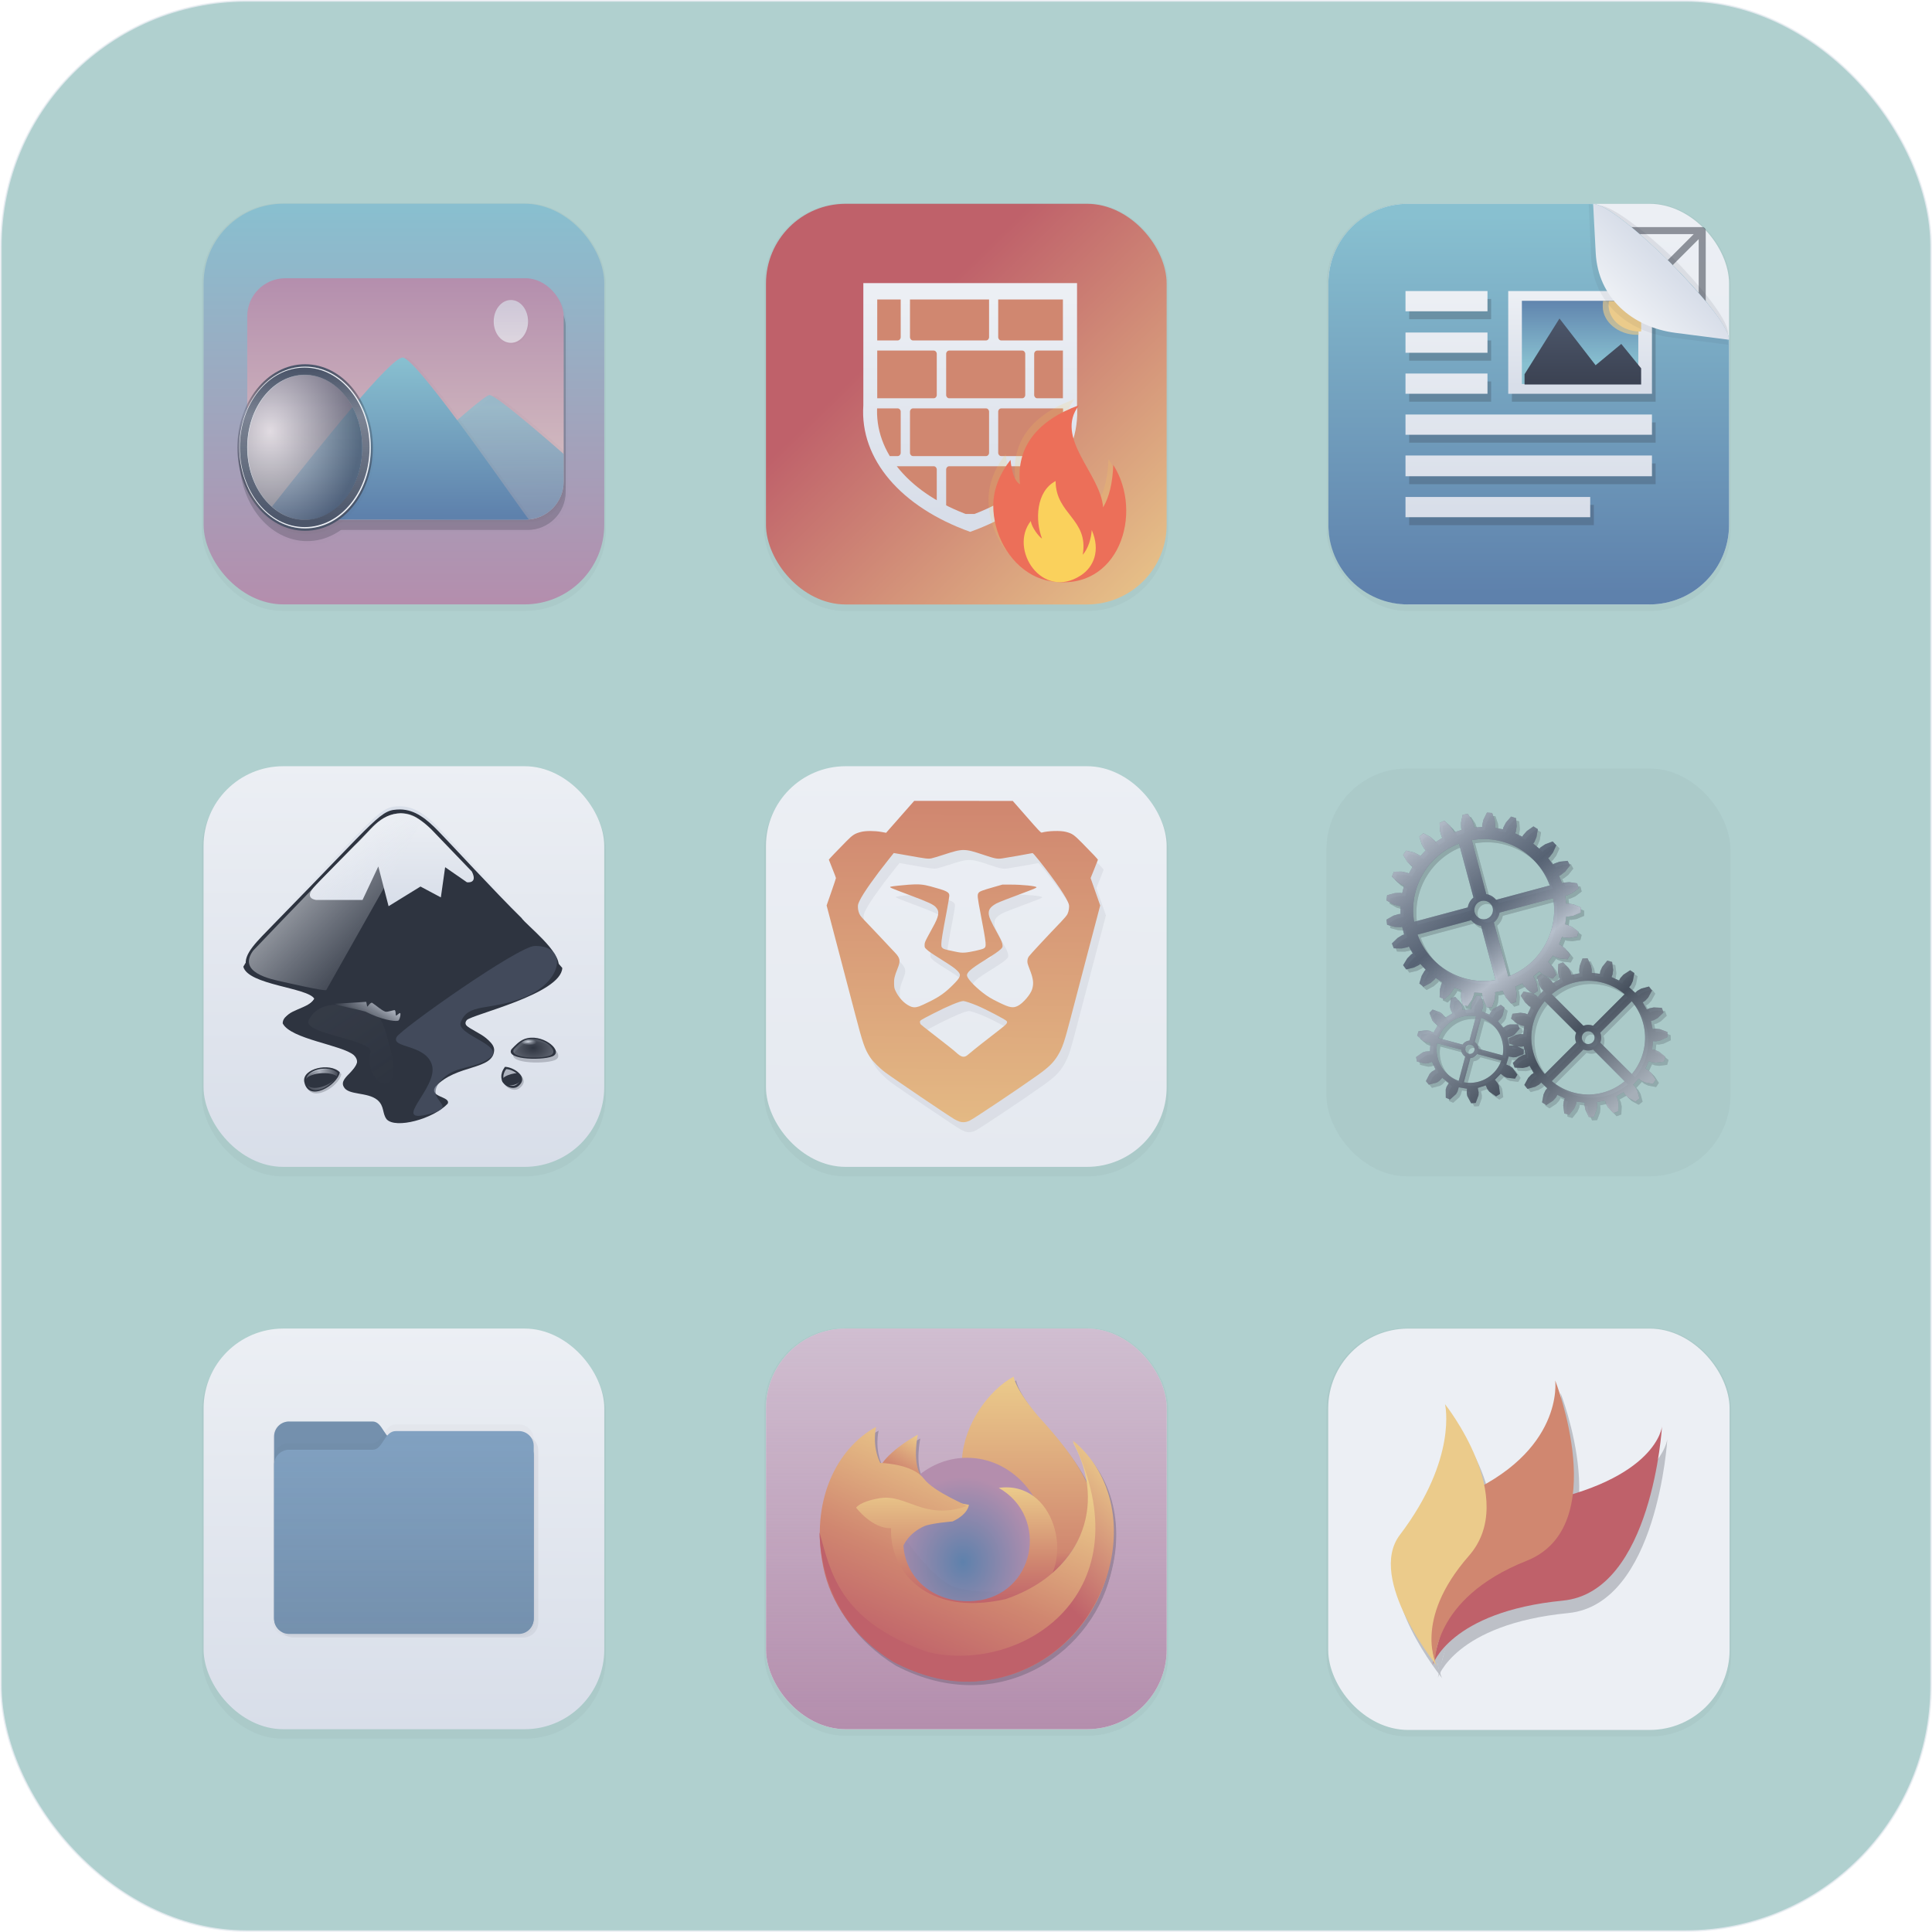 <svg width="131.41mm" height="131.41mm" version="1.1" viewBox="0 0 131.41 131.41" xmlns="http://www.w3.org/2000/svg" xmlns:xlink="http://www.w3.org/1999/xlink">
 <defs>
  <linearGradient id="linearGradient2575-7" x1="26.221" x2="26.221" y1="14.474" y2="3.304" gradientUnits="userSpaceOnUse">
   <stop stop-color="#2e3440" stop-opacity=".15" offset="0"/>
   <stop stop-color="#2e3440" stop-opacity="0" offset="1"/>
  </linearGradient>
  <filter id="filter1540" x="-.024" y="-.031" width="1.048" height="1.062" color-interpolation-filters="sRGB">
   <feGaussianBlur stdDeviation="0.07"/>
  </filter>
  <linearGradient id="linearGradient4822" x1="8.363" x2="8.363" y1="6.263" y2="11.608" gradientTransform="translate(9.798 -.208)" gradientUnits="userSpaceOnUse">
   <stop stop-color="#b48ead" offset="0"/>
   <stop stop-color="#dbc7c5" offset="1"/>
  </linearGradient>
  <filter id="filter1438" x="-.006" y="-.01" width="1.012" height="1.02" color-interpolation-filters="sRGB">
   <feGaussianBlur stdDeviation="0.042"/>
  </filter>
  <linearGradient id="linearGradient4322" x1="8.758" x2="8.726" y1="11.518" y2="9.102" gradientTransform="translate(1.715 .012)" gradientUnits="userSpaceOnUse" xlink:href="#linearGradient3666"/>
  <linearGradient id="linearGradient3666">
   <stop stop-color="#5e81ac" offset="0"/>
   <stop stop-color="#88c0d0" offset="1"/>
  </linearGradient>
  <filter id="filter1396" x="-.022" y="-.035" width="1.044" height="1.071" color-interpolation-filters="sRGB">
   <feGaussianBlur stdDeviation="0.053"/>
  </filter>
  <linearGradient id="linearGradient3668" x1="8.52" x2="8.531" y1="11.545" y2="8.06" gradientUnits="userSpaceOnUse" xlink:href="#linearGradient3666"/>
  <filter id="filter1354" x="-.065" y="-.052" width="1.13" height="1.104" color-interpolation-filters="sRGB">
   <feGaussianBlur stdDeviation="0.035"/>
  </filter>
  <filter id="filter1480" x="-.03" y="-.024" width="1.061" height="1.049" color-interpolation-filters="sRGB">
   <feGaussianBlur stdDeviation="0.01"/>
  </filter>
  <linearGradient id="linearGradient5062" x1="10.908" x2="10.908" y1="6.763" y2="7.711" gradientTransform="translate(9.798 -.208)" gradientUnits="userSpaceOnUse">
   <stop stop-color="#d8dee9" offset="0"/>
   <stop stop-color="#eceff4" offset="1"/>
  </linearGradient>
  <radialGradient id="radialGradient22140" cx="7.223" cy="9.243" r="1.259" gradientTransform="matrix(1.592 .007 -.008 1.918 -5.836 -8.133)" gradientUnits="userSpaceOnUse">
   <stop stop-color="#eceff4" stop-opacity=".7" offset="0"/>
   <stop stop-color="#4c566a" stop-opacity=".7" offset="1"/>
  </radialGradient>
  <filter id="filter1178-2" x="-.048" y="-.048" width="1.096" height="1.096" color-interpolation-filters="sRGB">
   <feGaussianBlur stdDeviation="0.307"/>
  </filter>
  <linearGradient id="linearGradient1340-7" x1="8.664" x2="8.664" y1="15.931" y2=".794" gradientTransform="translate(-.008 -.003)" gradientUnits="userSpaceOnUse">
   <stop stop-color="#b48ead" offset="0"/>
   <stop stop-color="#88c0d0" offset="1"/>
  </linearGradient>
  <filter id="filter1886" x="-.087" y="-.105" width="1.177" height="1.224" color-interpolation-filters="sRGB">
   <feGaussianBlur stdDeviation="0.339"/>
  </filter>
  <filter id="filter2347-3" x="-.025" y="-.03" width="1.049" height="1.06" color-interpolation-filters="sRGB">
   <feGaussianBlur stdDeviation="0.149"/>
  </filter>
  <filter id="filter2161-7" x="-.024" y="-.031" width="1.048" height="1.062" color-interpolation-filters="sRGB">
   <feGaussianBlur stdDeviation="0.146"/>
  </filter>
  <filter id="filter1178-6" x="-.048" y="-.048" width="1.096" height="1.096" color-interpolation-filters="sRGB">
   <feGaussianBlur stdDeviation="0.307"/>
  </filter>
  <linearGradient id="linearGradient1340-75" x1="8.355" x2="8.4" y1="16.007" y2=".794" gradientUnits="userSpaceOnUse">
   <stop stop-color="#d8dee9" offset="0"/>
   <stop stop-color="#eceff4" offset="1"/>
  </linearGradient>
  <filter id="filter1321" x="-.067" y="-.086" width="1.133" height="1.171" color-interpolation-filters="sRGB">
   <feGaussianBlur stdDeviation="0.272"/>
  </filter>
  <radialGradient id="radialGradient19316" cx="26.376" cy="-16.036" r="4.699" gradientTransform="matrix(.931 .012 -.013 1.065 -36.597 2.03)" gradientUnits="userSpaceOnUse">
   <stop stop-color="#5e81ac" offset="0"/>
   <stop stop-color="#b48ead" offset="1"/>
  </radialGradient>
  <filter id="filter21906" x="-.116" y="-.273" width="1.233" height="1.545" color-interpolation-filters="sRGB">
   <feGaussianBlur stdDeviation="0.372"/>
  </filter>
  <linearGradient id="linearGradient22615" x1="-8.818" x2="-8.818" y1="-25.649" y2="-13.994" gradientTransform="translate(-.047 .047)" gradientUnits="userSpaceOnUse">
   <stop stop-color="#ebcb8b" offset="0"/>
   <stop stop-color="#d08770" offset=".883"/>
   <stop stop-color="#bf616a" offset="1"/>
  </linearGradient>
  <linearGradient id="linearGradient23225" x1="-15.014" x2="-15.014" y1="-19.093" y2="-12.175" gradientTransform="translate(.047)" gradientUnits="userSpaceOnUse">
   <stop stop-color="#ebcb8b" offset="0"/>
   <stop stop-color="#d08770" offset=".619"/>
   <stop stop-color="#bf616a" offset="1"/>
  </linearGradient>
  <linearGradient id="linearGradient23601" x1="-13.294" x2="-18.47" y1="-22.432" y2="-10.43" gradientTransform="translate(-.095 .095)" gradientUnits="userSpaceOnUse">
   <stop stop-color="#ebcb8b" offset="0"/>
   <stop stop-color="#d08770" offset=".574"/>
   <stop stop-color="#bf616a" offset="1"/>
  </linearGradient>
  <linearGradient id="linearGradient25781" x1="-4.432" x2="1.052" y1="-4.894" y2="-10.115" gradientTransform="translate(-3.043,-9.173)" gradientUnits="userSpaceOnUse">
   <stop stop-color="#bf616a" offset="0"/>
   <stop stop-color="#dfae82" offset=".735"/>
   <stop stop-color="#ebcb8b" offset="1"/>
  </linearGradient>
  <linearGradient id="linearGradient26477" x1="-14.483" x2="-15.613" y1="-22.341" y2="-20.384" gradientTransform="translate(0 .142)" gradientUnits="userSpaceOnUse">
   <stop stop-color="#ebcb8b" offset="0"/>
   <stop stop-color="#d08770" offset="1"/>
  </linearGradient>
  <filter id="filter1178-62" x="-.048" y="-.048" width="1.096" height="1.096" color-interpolation-filters="sRGB">
   <feGaussianBlur stdDeviation="0.307"/>
  </filter>
  <linearGradient id="linearGradient1340-9" x1="8.664" x2="8.664" y1="15.931" y2=".794" gradientTransform="translate(-.008 -.003)" gradientUnits="userSpaceOnUse">
   <stop stop-color="#b48ead" offset="0"/>
   <stop stop-color="#b48ead" stop-opacity=".5" offset="1"/>
  </linearGradient>
  <filter id="filter937" x="-.027" y="-.027" width="1.055" height="1.053" color-interpolation-filters="sRGB">
   <feGaussianBlur stdDeviation="0.198"/>
  </filter>
  <filter id="filter1178-626" x="-.048" y="-.048" width="1.096" height="1.096" color-interpolation-filters="sRGB">
   <feGaussianBlur stdDeviation="0.307"/>
  </filter>
  <filter id="filter1233" x="-.077" y="-.073" width="1.154" height="1.146" color-interpolation-filters="sRGB">
   <feGaussianBlur stdDeviation="1.235"/>
  </filter>
  <filter id="filter910" x="-.078" y="-.072" width="1.156" height="1.144" color-interpolation-filters="sRGB">
   <feGaussianBlur stdDeviation="0.668"/>
  </filter>
  <linearGradient id="linearGradient3950" x1="219.74" x2="408.75" y1="-208.14" y2="18.425" gradientTransform="matrix(.083 0 0 .083 18.987 18.751)" gradientUnits="userSpaceOnUse" xlink:href="#radialGradient1279-7-3"/>
  <radialGradient id="radialGradient1279-7-3" cx="16.993" cy="17.403" r="12.416" gradientTransform="matrix(1.031,0,0,1.031,-1.482,-1.604)" gradientUnits="userSpaceOnUse">
   <stop stop-color="#d8dee9" offset="0"/>
   <stop stop-color="#4c566a" stop-opacity=".7" offset=".288"/>
   <stop stop-color="#d8dee9" offset=".477"/>
   <stop stop-color="#2e3440" offset=".752"/>
   <stop stop-color="#d8dee9" offset="1"/>
  </radialGradient>
  <linearGradient id="linearGradient3952" x1="219.74" x2="408.75" y1="-208.14" y2="18.425" gradientTransform="matrix(.083 0 0 .083 18.98 18.737)" gradientUnits="userSpaceOnUse">
   <stop stop-color="#eceff4" offset="0"/>
   <stop stop-color="#4c566a" stop-opacity=".6" offset=".288"/>
   <stop stop-color="#eceff4" offset=".477"/>
   <stop stop-color="#2e3440" offset=".752"/>
   <stop stop-color="#eceff4" offset="1"/>
  </linearGradient>
  <linearGradient id="linearGradient3954" x1="219.74" x2="408.75" y1="-208.14" y2="18.425" gradientTransform="matrix(.083 0 0 .083 18.98 18.737)" gradientUnits="userSpaceOnUse" xlink:href="#radialGradient1279-7-3"/>
  <filter id="filter1178-9" x="-.048" y="-.048" width="1.096" height="1.096" color-interpolation-filters="sRGB">
   <feGaussianBlur stdDeviation="0.307"/>
  </filter>
  <linearGradient id="linearGradient9637" x1="8.664" x2="8.664" y1="15.931" y2=".794" gradientTransform="translate(-.008 -.003)" gradientUnits="userSpaceOnUse" xlink:href="#linearGradient1340-9"/>
  <style>.cls-1{fill:#e5e9f0;}.cls-2{fill:#fff;}</style>
  <linearGradient id="linearGradient17909" x1="6.251" x2="6.248" y1="11.776" y2="8.329" gradientTransform="translate(.079 -.071)" gradientUnits="userSpaceOnUse">
   <stop stop-color="#4c566a" offset="0"/>
   <stop stop-color="#2e3440" stop-opacity=".2" offset=".719"/>
   <stop stop-color="#4c566a" offset="1"/>
  </linearGradient>
  <linearGradient id="linearGradient17911" x1="6.232" x2="6.218" y1="8.429" y2="11.651" gradientTransform="matrix(1.029 0 0 1.027 -.114 -.348)" gradientUnits="userSpaceOnUse">
   <stop stop-color="#4c566a" offset="0"/>
   <stop stop-color="#4c566a" stop-opacity=".7" offset=".302"/>
   <stop stop-color="#4c566a" offset="1"/>
  </linearGradient>
  <linearGradient id="linearGradient19509" x1="58.241" x2="62.313" y1="-23.075" y2="-19.073" gradientUnits="userSpaceOnUse">
   <stop stop-color="#eceff4" stop-opacity=".5" offset="0"/>
   <stop stop-color="#d8dee9" stop-opacity=".1" offset="1"/>
  </linearGradient>
  <linearGradient id="linearGradient23852" x1="61.812" x2="61.018" y1="-14.926" y2="-13.552" gradientTransform="matrix(.575 0 0 .575 -28.034 18.429)" gradientUnits="userSpaceOnUse">
   <stop stop-color="#d8dee9" stop-opacity=".7" offset="0"/>
   <stop stop-color="#d8dee9" stop-opacity="0" offset="1"/>
  </linearGradient>
  <linearGradient id="linearGradient24660" x1="59.303" x2="62.91" y1="-14.81" y2="-9.506" gradientUnits="userSpaceOnUse">
   <stop stop-color="#d8dee9" offset="0"/>
   <stop stop-color="#d8dee9" stop-opacity="0" offset="1"/>
  </linearGradient>
  <linearGradient id="linearGradient25357" x1="63.233" x2="63.233" y1="-27.84" y2="-15.969" gradientTransform="matrix(.575 0 0 .575 -28.034 18.429)" gradientUnits="userSpaceOnUse">
   <stop stop-color="#d8dee9" offset="0"/>
   <stop stop-color="#e5e9f0" stop-opacity="0" offset="1"/>
  </linearGradient>
  <linearGradient id="linearGradient1099" x1="8.345" x2="8.345" y1="2.697" y2="6.104" gradientUnits="userSpaceOnUse">
   <stop stop-color="#eceff4" offset="0"/>
   <stop stop-color="#d8dee9" offset="1"/>
  </linearGradient>
  <filter id="filter1178-97" x="-.048" y="-.048" width="1.096" height="1.096" color-interpolation-filters="sRGB">
   <feGaussianBlur stdDeviation="0.307"/>
  </filter>
  <filter id="filter20407-1" x="-.076" y="-.074" width="1.152" height="1.148" color-interpolation-filters="sRGB">
   <feGaussianBlur stdDeviation="0.357"/>
  </filter>
  <filter id="filter22176-2" x="-.151" y="-.143" width="1.302" height="1.286" color-interpolation-filters="sRGB">
   <feGaussianBlur stdDeviation="0.664"/>
  </filter>
  <filter id="filter24584-9" x="-.185" y="-.199" width="1.371" height="1.398" color-interpolation-filters="sRGB">
   <feGaussianBlur stdDeviation="0.431"/>
  </filter>
  <filter id="filter25218-3" x="-.01" y="-.015" width="1.02" height="1.03" color-interpolation-filters="sRGB">
   <feGaussianBlur stdDeviation="0.088"/>
  </filter>
  <radialGradient id="radialGradient26814-1" cx="51.324" cy="-10.884" r="1.309" gradientTransform="matrix(.4 .02 -.008 .16 30.721 -9.734)" gradientUnits="userSpaceOnUse">
   <stop stop-color="#d8dee9" offset="0"/>
   <stop stop-color="#d8dee9" stop-opacity="0" offset="1"/>
  </radialGradient>
  <radialGradient id="radialGradient27080-9" cx="51.648" cy="-10.037" r="1.309" gradientTransform="matrix(2.905 .028 -.02 2.015 -98.597 8.716)" gradientUnits="userSpaceOnUse">
   <stop stop-color="#2e3440" offset="0"/>
   <stop stop-color="#d8dee9" offset="1"/>
  </radialGradient>
  <filter id="filter28124-4" x="-.055" y="-.118" width="1.11" height="1.236" color-interpolation-filters="sRGB">
   <feGaussianBlur stdDeviation="0.06"/>
  </filter>
  <filter id="filter28128-7" x="-.055" y="-.118" width="1.11" height="1.236" color-interpolation-filters="sRGB">
   <feGaussianBlur stdDeviation="0.06"/>
  </filter>
  <filter id="filter29785-8" x="-.434" y="-.43" width="1.868" height="1.86" color-interpolation-filters="sRGB">
   <feGaussianBlur stdDeviation="0.219"/>
  </filter>
  <filter id="filter29827-4" x="-.241" y="-.397" width="1.482" height="1.794" color-interpolation-filters="sRGB">
   <feGaussianBlur stdDeviation="0.073"/>
  </filter>
  <radialGradient id="radialGradient29875-5" cx="45.341" cy="-7.839" r=".606" gradientTransform="matrix(.445 .013 -.01 .38 25.036 -5.577)" gradientUnits="userSpaceOnUse">
   <stop stop-color="#d8dee9" offset="0"/>
   <stop stop-color="#d8dee9" stop-opacity="0" offset="1"/>
  </radialGradient>
  <filter id="filter30307-0" x="-.075" y="-.075" width="1.151" height="1.149" color-interpolation-filters="sRGB">
   <feGaussianBlur stdDeviation="0.038"/>
  </filter>
  <radialGradient id="radialGradient31071-3" cx="29.325" cy="-8.426" r="1.035" gradientTransform="matrix(-1.401 .011 -.013 -1.667 70.317 -22.696)" gradientUnits="userSpaceOnUse">
   <stop stop-color="#d8dee9" offset="0"/>
   <stop stop-color="#d8dee9" stop-opacity="0" offset="1"/>
  </radialGradient>
  <filter id="filter31345-6" x="-.165" y="-.243" width="1.331" height="1.486" color-interpolation-filters="sRGB">
   <feGaussianBlur stdDeviation="0.143"/>
  </filter>
  <filter id="filter31545-1" x="-.063" y="-.093" width="1.126" height="1.185" color-interpolation-filters="sRGB">
   <feGaussianBlur stdDeviation="0.054"/>
  </filter>
  <filter id="filter31816-0" x="-.108" y="-.278" width="1.216" height="1.556" color-interpolation-filters="sRGB">
   <feGaussianBlur stdDeviation="0.133"/>
  </filter>
  <filter id="filter31866-6" x="-.391" y="-.373" width="1.781" height="1.754" color-interpolation-filters="sRGB">
   <feGaussianBlur stdDeviation="0.084"/>
  </filter>
  <filter id="filter31950-3" x="-.229" y="-.207" width="1.412" height="1.413" color-interpolation-filters="sRGB">
   <feGaussianBlur stdDeviation="0.12"/>
  </filter>
  <filter id="filter1178-5" x="-.048" y="-.048" width="1.096" height="1.096" color-interpolation-filters="sRGB">
   <feGaussianBlur stdDeviation="0.307"/>
  </filter>
  <linearGradient id="linearGradient1154" x1="36.586" x2="36.734" y1="11.643" y2="-12.581" gradientTransform="matrix(.614 0 0 .614 -14.156 11.135)" gradientUnits="userSpaceOnUse">
   <stop stop-color="#ebcb8b" offset="0"/>
   <stop stop-color="#d08770" offset="1"/>
  </linearGradient>
  <filter id="filter2441" x="-.082" y="-.069" width="1.163" height="1.139" color-interpolation-filters="sRGB">
   <feGaussianBlur stdDeviation="0.322"/>
  </filter>
  <filter id="filter1178-53" x="-.048" y="-.048" width="1.096" height="1.096" color-interpolation-filters="sRGB">
   <feGaussianBlur stdDeviation="0.307"/>
  </filter>
  <linearGradient id="linearGradient1340-3-2" x1="8.688" x2="8.664" y1="15.572" y2="1.366" gradientUnits="userSpaceOnUse">
   <stop stop-color="#5e81ac" offset="0"/>
   <stop stop-color="#88c0d0" offset="1"/>
  </linearGradient>
  <filter id="filter6834-9" x="-.079" y="-.08" width="1.158" height="1.159" color-interpolation-filters="sRGB">
   <feGaussianBlur stdDeviation="0.16"/>
  </filter>
  <filter id="filter7451-1" x="-.073" y="-.073" width="1.146" height="1.145" color-interpolation-filters="sRGB">
   <feGaussianBlur stdDeviation="0.16"/>
  </filter>
  <linearGradient id="linearGradient8926" x1="61.799" x2="61.799" y1="15.872" y2="7.879" gradientUnits="userSpaceOnUse">
   <stop stop-color="#d8dee9" offset="0"/>
   <stop stop-color="#eceff4" offset="1"/>
  </linearGradient>
  <linearGradient id="linearGradient9236" x1="65.275" x2="65.275" y1="11.193" y2="7.769" gradientUnits="userSpaceOnUse">
   <stop stop-color="#d8dee9" offset="0"/>
   <stop stop-color="#eceff4" offset="1"/>
  </linearGradient>
  <linearGradient id="linearGradient9448" x1="65.218" x2="65.218" y1="10.571" y2="7.459" gradientTransform="matrix(.81 0 0 .81 12.468 1.816)" gradientUnits="userSpaceOnUse">
   <stop stop-color="#88c0d0" offset="0"/>
   <stop stop-color="#5e81ac" offset="1"/>
  </linearGradient>
  <filter id="filter10109" x="-.073" y="-.078" width="1.145" height="1.155" color-interpolation-filters="sRGB">
   <feGaussianBlur stdDeviation="0.038"/>
  </filter>
  <linearGradient id="linearGradient10898" x1="247.1" x2="247.1" y1="41.983" y2="32.82" gradientUnits="userSpaceOnUse">
   <stop stop-color="#3b4252" offset="0"/>
   <stop stop-color="#4c566a" offset="1"/>
  </linearGradient>
  <filter id="filter11594" x="-.072" y="-.078" width="1.144" height="1.157" color-interpolation-filters="sRGB">
   <feGaussianBlur stdDeviation="0.278"/>
  </filter>
  <linearGradient id="linearGradient5610" x1="8.688" x2="8.664" y1="15.572" y2="1.366" gradientUnits="userSpaceOnUse">
   <stop stop-color="#e5e9f0" offset="0"/>
   <stop stop-color="#eceff4" offset="1"/>
  </linearGradient>
  <linearGradient id="linearGradient5612" x1="15.093" x2="13.584" y1="2.141" y2="3.651" gradientTransform="rotate(180,13.498,3.354)" gradientUnits="userSpaceOnUse">
   <stop stop-color="#eceff4" offset="0"/>
   <stop stop-color="#d8dee9" offset="1"/>
  </linearGradient>
  <filter id="filter1178-6261" x="-.048" y="-.048" width="1.096" height="1.096" color-interpolation-filters="sRGB">
   <feGaussianBlur stdDeviation="0.307"/>
  </filter>
  <linearGradient id="linearGradient1340-8" x1="16.491" x2="6.029" y1="16.346" y2="5.654" gradientUnits="userSpaceOnUse">
   <stop stop-color="#ebcb8b" offset="0"/>
   <stop stop-color="#bf616a" offset="1"/>
  </linearGradient>
  <clipPath id="clipPath1392">
   <path class="st0" d="m-31.273 1.058h3.218c0.145 0 0.264 0.128 0.264 0.284v3.55c0 0.156-0.119 0.284-0.264 0.284h-3.218c-0.145-0.002-0.264-0.128-0.264-0.284v-3.55c0-0.156 0.119-0.284 0.264-0.284zm0.032 14.978h6.299c0.145 0 0.264 0.128 0.264 0.284v3.55c0 0.156-0.119 0.284-0.264 0.284h-6.299c-0.145 0-0.264-0.128-0.264-0.284v-3.552c0.002-0.156 0.119-0.282 0.264-0.282zm15.237 0h3.173c0.145 0 0.264 0.128 0.264 0.284v3.55c0 0.156-0.119 0.284-0.264 0.284h-3.173c-0.145 0-0.264-0.128-0.264-0.284v-3.552c0-0.156 0.119-0.282 0.264-0.282zm-7.599 0h6.299c0.145 0 0.264 0.128 0.264 0.284v3.55c0 0.156-0.119 0.284-0.264 0.284h-6.299c-0.145 0-0.264-0.128-0.264-0.284v-3.552c0-0.156 0.119-0.282 0.264-0.282zm4.493-4.994h6.299c0.145 0 0.264 0.128 0.264 0.284v3.55c0 0.156-0.119 0.284-0.264 0.284h-6.299c-0.145 0-0.264-0.128-0.264-0.284v-3.55c0-0.156 0.119-0.284 0.264-0.284zm-7.616 0h6.299c0.145 0 0.264 0.128 0.264 0.284v3.55c0 0.156-0.119 0.284-0.264 0.284h-6.299c-0.145 0-0.264-0.128-0.264-0.284v-3.55c0.002-0.156 0.119-0.284 0.264-0.284zm-4.547 0h3.218c0.145 0 0.264 0.128 0.264 0.284v3.55c0 0.156-0.119 0.284-0.264 0.284h-3.218c-0.145 0-0.264-0.128-0.264-0.284v-3.55c0-0.156 0.119-0.284 0.264-0.284zm0.032-4.992h6.299c0.145 0 0.264 0.128 0.264 0.284v3.55c0 0.156-0.119 0.284-0.264 0.284h-6.299c-0.145 0-0.264-0.128-0.264-0.284v-3.55c0.002-0.156 0.119-0.284 0.264-0.284zm15.237 0h3.173c0.145 0 0.264 0.128 0.264 0.284v3.55c0 0.156-0.119 0.284-0.264 0.284h-3.173c-0.145 0-0.264-0.128-0.264-0.284v-3.55c0-0.156 0.119-0.284 0.264-0.284zm-7.599 0h6.299c0.145 0 0.264 0.128 0.264 0.284v3.55c0 0.156-0.119 0.284-0.264 0.284h-6.299c-0.145 0-0.264-0.128-0.264-0.284v-3.55c0-0.156 0.119-0.284 0.264-0.284zm4.493-4.992h6.299c0.145 0 0.264 0.128 0.264 0.284v3.55c0 0.156-0.119 0.284-0.264 0.284h-6.299c-0.145 0-0.264-0.128-0.264-0.284v-3.55c0-0.156 0.119-0.284 0.264-0.284zm-7.616 0h6.299c0.145 0 0.264 0.128 0.264 0.284v3.55c0 0.156-0.119 0.284-0.264 0.284h-6.299c-0.145 0-0.264-0.128-0.264-0.284v-3.55c0.002-0.156 0.119-0.284 0.264-0.284z" fill="#d08770" stroke-width=".16"/>
  </clipPath>
  <linearGradient id="linearGradient1675" x1="-22.007" x2="-22.007" y1="2.77" y2="18.878" gradientUnits="userSpaceOnUse">
   <stop stop-color="#eceff4" offset="0"/>
   <stop stop-color="#d8dee9" offset="1"/>
  </linearGradient>
  <filter id="filter1928" x="-.126" y="-.095" width="1.252" height="1.189" color-interpolation-filters="sRGB">
   <feGaussianBlur stdDeviation="0.407"/>
  </filter>
  <linearGradient id="linearGradient4116" x1="8.355" x2="8.4" y1="16.007" y2=".794" gradientUnits="userSpaceOnUse" xlink:href="#linearGradient1340-75"/>
  <linearGradient id="linearGradient4120" x1="-12.281" x2="-11.751" y1="-16.241" y2="-12.378" gradientUnits="userSpaceOnUse">
   <stop stop-color="#2e3440" offset="0"/>
   <stop stop-color="#2e3440" offset="1"/>
  </linearGradient>
  <linearGradient id="linearGradient4124" x1="8.355" x2="8.4" y1="16.007" y2=".794" gradientUnits="userSpaceOnUse">
   <stop stop-color="#e5e9f0" offset="0"/>
   <stop stop-color="#eceff4" offset="1"/>
  </linearGradient>
 </defs>
 <style type="text/css">.st0{fill-rule:evenodd;clip-rule:evenodd;}</style>
 <style type="text/css"><![CDATA[
	.st0{fill-rule:evenodd;clip-rule:evenodd;fill:#EC6F59;}
	.st1{fill-rule:evenodd;clip-rule:evenodd;fill:#FAD15C;}
	.st2{fill-rule:evenodd;clip-rule:evenodd;fill:#393939;}
]]></style>
 <style type="text/css">.st0{fill-rule:evenodd;clip-rule:evenodd;}</style>
 <rect x=".059" y=".059" width="131.29" height="131.29" ry="16.695" fill="#8fbcbb" opacity=".7" stroke="#eceff4" stroke-linecap="round" stroke-linejoin="round" stroke-width=".118"/>
 <g transform="matrix(1.807 0 0 1.807 -307.63 -291.64)">
  <g transform="translate(176.99 168.14)">
   <g stroke-linecap="round" stroke-linejoin="round">
    <rect transform="matrix(.991 0 0 1 .065 -.003)" x=".794" y=".905" width="15.346" height="15.346" rx="3.053" ry="3.053" fill="#2e3440" filter="url(#filter1178-2)" opacity=".2" stroke-width="1.249" style="mix-blend-mode:normal"/>
    <rect x=".918" y=".923" width="15.081" height="15.081" rx="3" ry="3" fill="url(#linearGradient1340-7)" stroke-width="1.227"/>
    <rect x=".005" y=".003" width="16.924" height="16.927" fill="none" opacity=".15" stroke-width="1.052"/>
   </g>
   <g transform="translate(-19.713 .745)" fill="#2e3440" filter="url(#filter1886)" opacity=".25">
    <rect transform="matrix(1.697,0,0,1.697,-2.874,-6.938)" x="14.907" y="6.132" width="7.019" height="5.355" ry=".844" filter="url(#filter1540)" opacity=".15" style="mix-blend-mode:normal"/>
    <rect x="22.348" y="3.369" width="11.913" height="9.089" ry="1.432" stroke-width="1.697"/>
    <g stroke="#2e3440" stroke-linecap="round" stroke-linejoin="round">
     <ellipse transform="matrix(1.697,0,0,1.697,-2.874,-6.938)" cx="16.178" cy="9.901" rx="1.404" ry="1.75" filter="url(#filter1354)" opacity=".15" stroke-width=".195"/>
     <ellipse cx="24.525" cy="9.743" rx="2.383" ry="2.97" stroke-width=".331"/>
     <ellipse cx="24.525" cy="9.743" rx="2.315" ry="2.885" stroke-width=".321"/>
     <ellipse cx="24.511" cy="9.737" rx="2.303" ry="2.863" stroke-width=".279"/>
    </g>
    <ellipse cx="24.514" cy="9.738" rx="2.16" ry="2.738" stroke-width="1.697"/>
   </g>
   <g transform="matrix(1.697,0,0,1.697,-22.657,-6.578)">
    <rect x="14.907" y="6.132" width="7.019" height="5.355" ry=".844" fill="#2e3440" filter="url(#filter1540)" opacity=".15" style="mix-blend-mode:normal"/>
    <rect x="14.86" y="6.073" width="7.019" height="5.355" ry=".844" fill="url(#linearGradient4822)"/>
    <path transform="matrix(.265 0 0 .265 9.798 -.208)" d="m39.803 33.533v2e-3c-0.744-2.43e-4 -11.793 10.406-11.793 10.406l8.205 0.037h6.256c1.767 0 3.189-1.423 3.189-3.189v-2.627c-1.211-1.06-5.326-4.629-5.857-4.629z" fill="#2e3440" filter="url(#filter1438)" opacity=".15"/>
    <g transform="translate(9.798 -.208)" stroke-width=".265">
     <path d="m10.436 8.872c-0.197-6.43e-5 -3.12 2.753-3.12 2.753l2.171 0.01h1.75c0.467 0 0.844-0.376 0.844-0.843v-0.612s-1.48-1.308-1.645-1.308z" fill="url(#linearGradient4322)" opacity=".7"/>
     <path d="m8.577 8.04c-0.267 0.01-1.701 1.789-3.032 3.478 0.125 0.074 0.271 0.117 0.427 0.118h5.337c0.025 0 0.049-0.001 0.073-0.003-0.052-0.024-2.487-3.605-2.804-3.593z" fill="#2e3440" filter="url(#filter1396)" opacity=".15"/>
     <path d="m8.506 8.04c-0.267 0.01-1.701 1.789-3.032 3.478 0.125 0.074 0.271 0.117 0.427 0.118h5.337c0.025 0 0.049-0.001 0.073-0.003-0.052-0.024-2.487-3.605-2.804-3.593z" fill="url(#linearGradient3668)"/>
    </g>
    <ellipse cx="16.178" cy="9.901" rx="1.404" ry="1.75" fill="#2e3440" filter="url(#filter1354)" opacity=".15" stroke="#2e3440" stroke-linecap="round" stroke-linejoin="round" stroke-width=".195"/>
    <ellipse cx="20.731" cy="7.061" rx=".381" ry=".475" fill="#2e3440" filter="url(#filter1480)" opacity=".15"/>
    <ellipse cx="20.708" cy="7.031" rx=".381" ry=".475" fill="url(#linearGradient5062)" opacity=".7"/>
    <g transform="translate(9.777 -.177)">
     <g fill="none" stroke-linecap="round" stroke-linejoin="round">
      <ellipse cx="6.366" cy="10.005" rx="1.404" ry="1.75" stroke="url(#linearGradient17909)" stroke-width=".195"/>
      <ellipse cx="6.366" cy="10.005" rx="1.364" ry="1.7" stroke="#eceff4" stroke-width=".189"/>
      <ellipse cx="6.357" cy="10.001" rx="1.357" ry="1.687" stroke="url(#linearGradient17911)" stroke-width=".164"/>
     </g>
     <ellipse cx="6.359" cy="10.002" rx="1.272" ry="1.613" fill="url(#radialGradient22140)"/>
    </g>
   </g>
  </g>
  <g transform="translate(176.99 210.48)">
   <g transform="translate(-.008 -.003)">
    <g stroke-linecap="round" stroke-linejoin="round">
     <rect transform="matrix(.991 0 0 1 .073 2.5202e-7)" x=".794" y="1.017" width="15.346" height="15.346" rx="3.053" ry="3.053" fill="#2e3440" filter="url(#filter1178-6)" opacity=".2" stroke-width="1.249" style="mix-blend-mode:normal"/>
     <rect x=".926" y=".926" width="15.081" height="15.081" rx="3" ry="3" fill="url(#linearGradient4116)" stroke-width="1.227"/>
     <rect x=".012" y=".006" width="16.924" height="16.927" fill="none" opacity=".15" stroke-width="1.052"/>
    </g>
   </g>
   <g stroke-linecap="round" stroke-linejoin="round">
    <path d="m4.303 5.648h3.145c0.394 0 0.428-0.705 0.88-0.705h4.622c0.313 0 0.565 0.251 0.565 0.562v6.487c0 0.311-0.252 0.562-0.565 0.562h-8.648c-0.313 0-0.565-0.251-0.565-0.562v-5.782c0-0.311 0.252-0.562 0.565-0.562z" fill="#2e3440" filter="url(#filter1321)" opacity=".25" stroke-width=".11"/>
    <g transform="matrix(.669 0 0 .669 -9.225 2.658)" stroke-width=".164">
     <path transform="matrix(1.01 0 0 1.01 17.858 -.156)" d="m2.028 2.776h4.699c0.589 0 0.64 1.058 1.315 1.058h6.905c0.467 0 0.844 0.376 0.844 0.844v9.205c0 0.467-0.376 0.844-0.844 0.844h-12.919c-0.467 0-0.844-0.376-0.844-0.844v-10.264c0-0.467 0.376-0.844 0.844-0.844z" fill="#2e3440" filter="url(#filter2347-3)" opacity=".15"/>
     <path d="m19.971 2.637h4.699c0.589 0 0.64 1.058 1.315 1.058h6.905c0.467 0 0.844 0.376 0.844 0.844v9.205c0 0.467-0.376 0.844-0.844 0.844h-12.919c-0.467 0-0.844-0.376-0.844-0.844v-10.264c0-0.467 0.376-0.844 0.844-0.844z" fill="#81a1c1"/>
     <path d="m19.971 2.637h4.699c0.589 0 0.64 1.058 1.315 1.058h6.905c0.467 0 0.844 0.376 0.844 0.844v9.205c0 0.467-0.376 0.844-0.844 0.844h-12.919c-0.467 0-0.844-0.376-0.844-0.844v-10.264c0-0.467 0.376-0.844 0.844-0.844z" fill="#2e3440" opacity=".15"/>
    </g>
    <g transform="matrix(.669 0 0 .669 -9.225 2.658)" stroke-width=".164">
     <path d="m19.971 3.849h4.699c0.589 0 0.64-1.053 1.315-1.053h6.905c0.467 0 0.844 0.374 0.844 0.84v9.691c0 0.465-0.376 0.84-0.844 0.84h-12.919c-0.467 0-0.844-0.374-0.844-0.84v-8.638c0-0.465 0.376-0.84 0.844-0.84z" fill="#2e3440" filter="url(#filter2161-7)" opacity=".15"/>
     <path d="m19.971 4.227h4.699c0.589 0 0.64-1.053 1.315-1.053h6.905c0.467 0 0.844 0.374 0.844 0.84v9.691c0 0.465-0.376 0.84-0.844 0.84h-12.919c-0.467 0-0.844-0.374-0.844-0.84v-8.638c0-0.465 0.376-0.84 0.844-0.84z" fill="#81a1c1"/>
     <path d="m19.971 4.227h4.699c0.589 0 0.64-1.053 1.315-1.053h6.905c0.467 0 0.844 0.374 0.844 0.84v9.691c0 0.465-0.376 0.84-0.844 0.84h-12.919c-0.467 0-0.844-0.374-0.844-0.84v-8.638c0-0.465 0.376-0.84 0.844-0.84z" fill="url(#linearGradient2575-7)"/>
    </g>
   </g>
  </g>
  <g transform="translate(198.16 210.48)">
   <g stroke-linecap="round" stroke-linejoin="round">
    <rect transform="matrix(.991 0 0 1 .065 -.003)" x=".794" y=".905" width="15.346" height="15.346" rx="3.053" ry="3.053" fill="#2e3440" filter="url(#filter1178-62)" opacity=".2" stroke-width="1.249" style="mix-blend-mode:normal"/>
    <rect x=".918" y=".923" width="15.081" height="15.081" rx="3" ry="3" fill="#eceff4" stroke-width="1.227"/>
    <rect x=".918" y=".923" width="15.081" height="15.081" rx="3" ry="3" fill="url(#linearGradient9637)" stroke-width="1.227"/>
    <rect x=".005" y=".003" width="16.924" height="16.927" fill="none" opacity=".15" stroke-width="1.052"/>
   </g>
   <g transform="matrix(.642 0 0 .642 16.023 19.312)" fill="#2e3440" filter="url(#filter937)" opacity=".25" style="mix-blend-mode:normal">
    <path d="m-16.589-20.495c0.649-0.936 2.106-1.704 2.106-1.704s-0.319 1.469 0.134 2.322c-0.131 0.11-0.864-0.21-1.02-0.249-0.432-0.108-0.958-0.063-1.22-0.37z"/>
    <path d="m-11.889-20.779c0.12-2.014 1.542-4.016 3.024-4.824 0.165 0.842 1.419 2.294 1.419 2.294 1.144 1.246 2.326 2.673 2.936 4.069 0.428 2.544-1.338 4.569-2.211 5.299 0.749-1.599 0.052-3.853-1.102-4.657-0.233-0.15-0.881-2.164-4.066-2.181"/>
    <ellipse cx="-11.6" cy="-15.725" rx="4.699" ry="5.121"/>
    <path transform="matrix(.917 .404 -.292 .707 -5.679 1.328)" d="m-15.361-15.751s2.185 1.771 3.493 1.791c1.391 0.021 3.771-1.791 3.771-1.791 0.879 0.593-0.732 2.379-1.73 2.898-1.214 0.632-2.943 0.439-4.097-0.299-0.834-0.534-2.036-1.81-1.438-2.599z" filter="url(#filter21906)" opacity=".15" style="mix-blend-mode:normal"/>
    <path d="m-9.733-19.081c3.27-0.45 4.42 4.167 2.482 5.964-4.104 2.206-9.91 0.908-10.915-3.467-0.124-0.618-0.211-1.517 0.228-1.955 0.6-0.6 5.607 0.292 6.453 0.449 0 0-0.02 0.534-0.953 0.976 0 0-1.294 0.108-1.675 0.283-0.944 0.432-1.212 1.14-1.212 1.14 0.142 2.067 1.972 3.423 4.143 3.242 3.574-0.298 4.458-4.912 1.45-6.631z"/>
    <path d="m-16.048-16.718c-1.109 0.046-2.049-1.202-2.049-1.202s0.202-0.362 1.394-0.557c1.56-0.256 2.596 1.325 5.056 0.477 0.158-0.065-1.816-0.761-2.493-1.633-0.682-0.879-2.543-0.909-2.543-0.909-0.516-1.052-0.243-2.117-0.243-2.117-2.342 1.279-3.868 4.389-3.104 8.195 0.422 2.105 1.783 4.136 4.096 5.578 6.191 3.244 11.791-0.923 12.69-5.718 1.099-4.79-2.149-7.161-2.149-7.161 2.08 3.812 0.379 7.742-3.938 9.204-4.635 1.056-6.823-1.664-6.716-4.157z"/>
    <path d="m-5.394-21.86c4.341 8.906-2.91 13.696-8.464 12.416-5.276-1.823-5.748-4.777-6.387-7.031 0.154 6.06 5.298 8.92 9.166 8.633 7.582-0.563 10.609-9.98 5.685-14.018z"/>
   </g>
   <g transform="matrix(.642 0 0 .642 15.928 19.17)">
    <path d="m-16.589-20.495c0.649-0.936 2.106-1.704 2.106-1.704s-0.319 1.469 0.134 2.322c-0.131 0.11-0.864-0.21-1.02-0.249-0.432-0.108-0.958-0.063-1.22-0.37z" fill="url(#linearGradient26477)"/>
    <path d="m-11.889-20.779c0.12-2.014 1.542-4.016 3.024-4.824 0.165 0.842 1.419 2.294 1.419 2.294 1.144 1.246 2.326 2.673 2.936 4.069 0.428 2.544-1.338 4.569-2.211 5.299 0.749-1.599 0.052-3.853-1.102-4.657-0.233-0.15-0.881-2.164-4.066-2.181" fill="url(#linearGradient22615)"/>
    <ellipse cx="-11.6" cy="-15.725" rx="4.699" ry="5.121" fill="url(#radialGradient19316)"/>
    <path transform="matrix(.917 .404 -.292 .707 -5.679 1.328)" d="m-15.361-15.751s2.185 1.771 3.493 1.791c1.391 0.021 3.771-1.791 3.771-1.791 0.879 0.593-0.732 2.379-1.73 2.898-1.214 0.632-2.943 0.439-4.097-0.299-0.834-0.534-2.036-1.81-1.438-2.599z" fill="url(#linearGradient4120)" filter="url(#filter21906)" opacity=".15" style="mix-blend-mode:normal"/>
    <path d="m-9.733-19.081c3.27-0.45 4.42 4.167 2.482 5.964-4.104 2.206-9.91 0.908-10.915-3.467-0.124-0.618-0.211-1.517 0.228-1.955 0.6-0.6 5.607 0.292 6.453 0.449 0 0-0.02 0.534-0.953 0.976 0 0-1.294 0.108-1.675 0.283-0.944 0.432-1.212 1.14-1.212 1.14 0.142 2.067 1.972 3.423 4.143 3.242 3.574-0.298 4.458-4.912 1.45-6.631z" fill="url(#linearGradient23225)"/>
    <path d="m-16.048-16.718c-1.109 0.046-2.049-1.202-2.049-1.202s0.202-0.362 1.394-0.557c1.56-0.256 2.596 1.325 5.056 0.477 0.158-0.065-1.816-0.761-2.493-1.633-0.682-0.879-2.543-0.909-2.543-0.909-0.516-1.052-0.243-2.117-0.243-2.117-2.342 1.279-3.868 4.389-3.104 8.195 0.422 2.105 1.783 4.136 4.096 5.578 6.191 3.244 11.791-0.923 12.69-5.718 1.099-4.79-2.149-7.161-2.149-7.161 2.08 3.812 0.379 7.742-3.938 9.204-4.635 1.056-6.823-1.664-6.716-4.157z" fill="url(#linearGradient23601)"/>
    <path d="m-5.394-21.86c4.341 8.906-2.91 13.696-8.464 12.416-5.276-1.823-5.748-4.777-6.387-7.031 0.154 6.06 5.299 9.028 9.167 8.741 7.62-0.603 10.608-10.089 5.684-14.127z" fill="url(#linearGradient25781)"/>
   </g>
  </g>
  <g transform="matrix(.265 0 0 .265 219.32 210.48)">
   <g transform="scale(3.78)" stroke-linecap="round" stroke-linejoin="round">
    <rect transform="matrix(.991 0 0 1 .065 -.003)" x=".794" y=".905" width="15.346" height="15.346" rx="3.053" ry="3.053" fill="#2e3440" filter="url(#filter1178-626)" opacity=".2" stroke-width="1.249" style="mix-blend-mode:normal"/>
    <rect x=".918" y=".923" width="15.081" height="15.081" rx="3" ry="3" fill="#eceff4" stroke-width="1.227"/>
    <rect x=".918" y=".923" width="15.081" height="15.081" rx="3" ry="3" fill="url(#linearGradient9637)" stroke-width="1.227"/>
    <rect x=".005" y=".003" width="16.924" height="16.927" fill="none" opacity=".15" stroke-width="1.052"/>
   </g>
   <g transform="translate(-1.611,4.041)" stroke-width=".938">
    <g transform="translate(.758 1.77)" fill="#2e3440" filter="url(#filter1233)" opacity=".25">
     <path d="m34.429 24.276c17.394-3.357 18.063-10.944 18.063-10.944s-1.37 23.51-14.082 24.754c-16.109 1.576-18.516 9.176-18.516 9.176s4.308-21.012 14.535-22.986z"/>
     <path d="m23.933 23.239c14.739-6.242 13.389-16.425 13.389-16.425s8.137 20.773-4.062 25.616c-13.628 5.41-13.021 14.651-13.021 14.651s-4.962-20.177 3.694-23.843z"/>
     <path d="m15.251 28.761c8.281-10.919 6.418-18.578 6.418-18.578s10.609 13.303 3.39 21.543c-8.065 9.205-4.553 15.608-4.553 15.608s-10.005-12.311-5.256-18.574z"/>
    </g>
    <path d="m34.429 24.276c17.394-3.357 18.063-10.944 18.063-10.944s-1.37 23.51-14.082 24.754c-16.109 1.576-18.516 9.176-18.516 9.176s4.308-21.012 14.535-22.986z" fill="#bf616a"/>
    <path d="m23.933 23.239c14.739-6.242 13.389-16.425 13.389-16.425s8.137 20.773-4.062 25.616c-13.628 5.41-13.021 14.651-13.021 14.651s-4.962-20.177 3.694-23.843z" fill="#d08770"/>
    <path d="m15.251 28.761c8.281-10.919 6.418-18.578 6.418-18.578s10.609 13.303 3.39 21.543c-8.065 9.205-4.553 15.608-4.553 15.608s-10.005-12.311-5.256-18.574z" fill="#ebcb8b"/>
   </g>
  </g>
  <g transform="translate(219.32 189.31)">
   <g transform="translate(-.008 -.003)">
    <g stroke-linecap="round" stroke-linejoin="round">
     <rect transform="matrix(.991 0 0 1 .073 2.5202e-7)" x=".794" y="1.017" width="15.346" height="15.346" rx="3.053" ry="3.053" fill="#2e3440" filter="url(#filter1178-9)" opacity=".2" stroke-width="1.249" style="mix-blend-mode:normal"/>
     <rect x=".926" y=".926" width="15.081" height="15.081" rx="3" ry="3" fill="url(#linearGradient4116)" stroke-width="1.227"/>
     <rect x=".012" y=".006" width="16.924" height="16.927" fill="none" opacity=".15" stroke-width="1.052"/>
    </g>
   </g>
   <g transform="matrix(.516 0 0 .516 .147 .147)">
    <g transform="translate(-.273 .351)" fill="#2e3440" filter="url(#filter910)" opacity=".25">
     <path d="m20.92 15.401-0.366 0.015-0.208 0.549-0.036 0.325 0.028 0.207-0.591 0.118-0.054-0.202-0.158-0.286-0.403-0.427-0.343 0.127-0.029 0.586 0.066 0.32 0.09 0.188-0.526 0.295-0.114-0.175-0.238-0.223-0.515-0.281-0.287 0.227 0.154 0.567 0.162 0.284 0.144 0.151-0.409 0.443-0.162-0.132-0.296-0.139-0.577-0.108-0.203 0.304 0.321 0.491 0.242 0.22 0.184 0.099-0.252 0.548-0.195-0.075-0.324-0.041-0.582 0.075-0.099 0.352 0.458 0.368 0.298 0.134 0.206 0.038-0.07 0.599-0.209-0.011-0.321 0.062-0.531 0.252 0.015 0.366 0.549 0.208 0.325 0.036 0.207-0.028 0.118 0.591-0.202 0.054-0.286 0.158-0.427 0.403 0.127 0.343 0.586 0.029 0.32-0.066 0.188-0.09 0.295 0.526-0.175 0.114-0.224 0.238-0.281 0.515 0.227 0.287 0.567-0.154 0.284-0.162 0.151-0.144 0.443 0.409-0.132 0.162-0.139 0.296-0.108 0.577 0.304 0.203 0.491-0.321 0.22-0.242 0.099-0.184 0.548 0.252-0.075 0.195-0.041 0.324 0.075 0.582 0.352 0.099 0.368-0.458 0.134-0.298 0.038-0.206 0.599 0.07-0.011 0.209 0.062 0.321 0.252 0.531 0.366-0.015 0.208-0.549 0.036-0.325-0.028-0.207 0.591-0.118 0.054 0.202 0.158 0.286 0.403 0.427 0.343-0.127 0.029-0.586-0.066-0.32-0.09-0.188 0.526-0.295 0.114 0.175 0.238 0.224 0.515 0.281 0.287-0.227-0.154-0.567-0.162-0.284-0.144-0.151 0.409-0.443 0.162 0.132 0.296 0.139 0.577 0.108 0.203-0.304-0.322-0.491-0.242-0.22-0.184-0.099 0.252-0.548 0.195 0.075 0.324 0.041 0.582-0.075 0.099-0.352-0.458-0.368-0.298-0.134-0.206-0.038 0.07-0.599 0.209 0.011 0.321-0.061 0.531-0.252-0.015-0.366-0.549-0.208-0.325-0.036-0.207 0.028-0.118-0.591 0.202-0.054 0.286-0.158 0.427-0.403-0.127-0.343-0.586-0.029-0.32 0.066-0.188 0.09-0.295-0.526 0.175-0.114 0.223-0.238 0.281-0.515-0.227-0.287-0.567 0.154-0.284 0.162-0.151 0.144-0.443-0.409 0.132-0.162 0.139-0.296 0.108-0.577-0.304-0.203-0.491 0.322-0.22 0.242-0.099 0.184-0.548-0.252 0.075-0.195 0.041-0.324-0.075-0.582-0.352-0.099-0.368 0.458-0.134 0.298-0.038 0.206-0.599-0.07 0.011-0.209-0.062-0.321zm-0.117 1.647a4.15 4.15 0 0 1 2.824 0.974l-2.305 2.305a0.949 0.935 7.9185e-6 0 0-0.391-0.067 0.949 0.935 7.9185e-6 0 0-0.314 0.068l-2.306-2.306a4.15 4.15 0 0 1 2.492-0.974zm-3.006 1.488 2.297 2.297a0.949 0.935 7.9185e-6 0 0-0.073 0.398 0.949 0.935 7.9185e-6 0 0 0.075 0.322l-2.299 2.298a4.15 4.15 0 0 1-0.974-2.492 4.15 4.15 0 0 1 0.974-2.824zm6.345 1.65e-4a4.15 4.15 0 0 1 0.974 2.492 4.15 4.15 0 0 1-0.967 2.831l-2.304-2.304a0.949 0.935 7.9185e-6 0 0 0.073-0.399 0.949 0.935 7.9185e-6 0 0-0.075-0.322zm-3.191 2.193a0.466 0.466 0 0 1 0.484 0.447 0.466 0.466 0 0 1-0.447 0.484 0.466 0.466 0 0 1-0.484-0.447 0.466 0.466 0 0 1 0.447-0.484zm-0.335 1.333a0.949 0.935 7.9185e-6 0 0 0.392 0.067 0.949 0.935 7.9185e-6 0 0 0.316-0.067l2.311 2.311a4.15 4.15 0 0 1-2.499 0.967 4.15 4.15 0 0 1-2.824-0.974z" opacity=".7"/>
     <path d="m12.831 18.111-0.336 0.498-0.059 0.204-0.012 0.32-0.611 0.043-0.056-0.315-0.086-0.194-0.402-0.447-0.318 0.102-0.066 0.597 0.043 0.208 0.138 0.289-0.521 0.322-0.196-0.253-0.166-0.132-0.563-0.209-0.234 0.238 0.219 0.559 0.135 0.164 0.257 0.191-0.312 0.527-0.291-0.133-0.209-0.039-0.596 0.077-0.096 0.32 0.454 0.394 0.196 0.083 0.316 0.05-0.031 0.612-0.32 0.017-0.203 0.062-0.492 0.345 0.063 0.328 0.585 0.138 0.212-0.018 0.303-0.102 0.256 0.556-0.275 0.164-0.151 0.149-0.275 0.534 0.208 0.261 0.582-0.15 0.179-0.114 0.221-0.232 0.486 0.373-0.167 0.273-0.064 0.202 0.004 0.601 0.306 0.134 0.446-0.403 0.106-0.184 0.088-0.308 0.604 0.105-0.021 0.319 0.037 0.209 0.283 0.53 0.333-0.023 0.207-0.564 0.008-0.212-0.065-0.314 0.583-0.188 0.13 0.293 0.13 0.168 0.497 0.338 0.284-0.175-0.079-0.596-0.091-0.192-0.203-0.247 0.429-0.437 0.251 0.199 0.193 0.088 0.597 0.068 0.17-0.287-0.346-0.491-0.17-0.127-0.295-0.124 0.177-0.586 0.315 0.06 0.212-0.012 0.56-0.217 0.017-0.334-0.535-0.274-0.21-0.033-0.319 0.027-0.116-0.601 0.306-0.094 0.182-0.109 0.395-0.453-0.14-0.303-0.601 0.006-0.201 0.068-0.27 0.172-0.382-0.479 0.228-0.225 0.111-0.181 0.139-0.584-0.265-0.203-0.529 0.285-0.147 0.154-0.159 0.278-0.561-0.246 0.097-0.305 0.014-0.212-0.148-0.582zm-0.491 1.486a2.432 2.447 0 0 1 0.444 0.041l-0.475 1.772a0.636 0.636 0 0 0-0.502 0.29l-1.758-0.471a2.432 2.447 0 0 1 2.291-1.632zm0.818 0.144a2.432 2.447 0 0 1 1.614 2.303 2.432 2.447 0 0 1-0.04 0.44l-1.757-0.471a0.636 0.636 0 0 0-0.291-0.504zm-3.209 1.863 1.758 0.471a0.636 0.636 0 0 0 0.29 0.502l-0.474 1.77a2.432 2.447 0 0 1-1.614-2.303 2.432 2.447 0 0 1 0.041-0.44zm2.409 0.102a0.338 0.338 0 0 1 0.32 0.355 0.338 0.338 0 0 1-0.355 0.32 0.338 0.338 0 0 1-0.32-0.355 0.338 0.338 0 0 1 0.355-0.32zm0.516 0.681 1.759 0.471a2.432 2.447 0 0 1-2.292 1.632 2.432 2.447 0 0 1-0.443-0.043l0.474-1.77a0.636 0.636 0 0 0 0.502-0.29z" opacity=".7"/>
     <path d="m13.584 4.777-0.257 0.522-0.092 0.398 0.002 0.13-0.579 0.037-0.014-0.129-0.141-0.383-0.32-0.486-0.372 0.071-0.119 0.569 0.01 0.408 0.034 0.125-0.552 0.179-0.046-0.121-0.232-0.336-0.431-0.391-0.343 0.161 0.026 0.581 0.111 0.393 0.064 0.113-0.49 0.311-0.075-0.106-0.308-0.268-0.515-0.271-0.292 0.242 0.17 0.557 0.205 0.353 0.09 0.093-0.397 0.423-0.099-0.084-0.365-0.182-0.566-0.135-0.223 0.307 0.303 0.497 0.286 0.291 0.111 0.068-0.28 0.509-0.117-0.057-0.399-0.086-0.582 0.011-0.139 0.352 0.417 0.406 0.35 0.211 0.124 0.038-0.144 0.562-0.127-0.026-0.408 0.016-0.561 0.155-0.048 0.376 0.505 0.289 0.391 0.117 0.13 0.006v0.58l-0.13 0.006-0.391 0.117-0.505 0.29 0.048 0.376 0.561 0.155 0.408 0.016 0.127-0.026 0.144 0.562-0.124 0.038-0.35 0.211-0.417 0.406 0.139 0.353 0.582 0.01 0.399-0.086 0.117-0.057 0.28 0.509-0.111 0.068-0.286 0.291-0.303 0.497 0.223 0.307 0.566-0.135 0.365-0.182 0.099-0.084 0.397 0.423-0.09 0.093-0.205 0.353-0.17 0.557 0.292 0.242 0.515-0.271 0.308-0.267 0.075-0.106 0.49 0.311-0.064 0.113-0.111 0.393-0.026 0.581 0.343 0.161 0.431-0.391 0.232-0.336 0.046-0.121 0.552 0.179-0.034 0.125-0.01 0.408 0.119 0.57 0.372 0.071 0.32-0.486 0.141-0.383 0.014-0.129 0.579 0.036-0.002 0.13 0.092 0.398 0.257 0.522 0.378-0.024 0.19-0.55 0.042-0.406-0.018-0.128 0.57-0.109 0.03 0.126 0.188 0.362 0.379 0.442 0.361-0.117 0.047-0.58-0.061-0.404-0.049-0.12 0.525-0.247 0.061 0.115 0.272 0.304 0.477 0.334 0.32-0.203-0.099-0.574-0.159-0.376-0.078-0.104 0.447-0.37 0.087 0.096 0.34 0.227 0.545 0.205 0.26-0.276-0.238-0.531-0.248-0.325-0.101-0.081 0.341-0.469 0.108 0.071 0.385 0.135 0.579 0.063 0.183-0.332-0.363-0.455-0.321-0.253-0.118-0.053 0.214-0.54 0.123 0.042 0.407 0.035 0.576-0.083 0.094-0.367-0.465-0.35-0.373-0.165-0.128-0.022 0.073-0.576 0.129 0.01 0.403-0.067 0.537-0.224v-0.379l-0.537-0.224-0.403-0.067-0.129 0.01-0.073-0.576 0.128-0.022 0.373-0.165 0.465-0.351-0.094-0.367-0.576-0.083-0.407 0.035-0.123 0.042-0.214-0.54 0.118-0.053 0.321-0.253 0.363-0.455-0.183-0.332-0.579 0.063-0.385 0.135-0.108 0.071-0.341-0.47 0.101-0.081 0.248-0.325 0.238-0.531-0.26-0.276-0.545 0.204-0.34 0.227-0.087 0.096-0.447-0.37 0.078-0.104 0.159-0.376 0.099-0.574-0.32-0.203-0.477 0.334-0.272 0.304-0.061 0.115-0.525-0.247 0.049-0.12 0.061-0.404-0.047-0.58-0.361-0.117-0.379 0.442-0.188 0.362-0.03 0.126-0.57-0.109 0.018-0.128-0.042-0.406-0.19-0.55zm-0.241 1.93a5.144 5.176 0 0 1 4.824 3.384l-3.914 1.049a1.175 1.175 0 0 0-0.72-0.416l-1.056-3.941a5.144 5.176 0 0 1 0.867-0.076zm-1.798 0.33 1.055 3.938a1.175 1.175 0 0 0-0.415 0.718l-3.911 1.048a5.144 5.176 0 0 1-0.075-0.859 5.144 5.176 0 0 1 3.346-4.846zm6.868 3.987a5.144 5.176 0 0 1 0.075 0.858 5.144 5.176 0 0 1-3.345 4.848l-1.056-3.941a1.175 1.175 0 0 0 0.415-0.718zm-5.069 0.181a0.678 0.678 0 0 1 0.678 0.678 0.678 0.678 0 0 1-0.678 0.678 0.678 0.678 0 0 1-0.678-0.678 0.678 0.678 0 0 1 0.678-0.678zm-0.908 1.421a1.175 1.175 0 0 0 0.718 0.415l1.057 3.944a5.144 5.176 0 0 1-0.867 0.075 5.144 5.176 0 0 1-4.824-3.384z" opacity=".7"/>
     <g transform="translate(-28.942,5.188)">
      <path d="m42.525-0.411-0.257 0.522-0.092 0.398 0.002 0.13-0.579 0.037-0.014-0.129-0.141-0.383-0.32-0.486-0.372 0.071-0.119 0.569 0.01 0.408 0.034 0.125-0.552 0.179-0.046-0.121-0.232-0.336-0.431-0.391-0.343 0.161 0.026 0.581 0.111 0.393 0.064 0.113-0.49 0.311-0.075-0.106-0.308-0.268-0.515-0.271-0.292 0.242 0.17 0.557 0.205 0.353 0.09 0.093-0.397 0.423-0.099-0.084-0.365-0.182-0.566-0.135-0.223 0.307 0.303 0.497 0.286 0.291 0.111 0.068-0.28 0.509-0.117-0.057-0.399-0.086-0.582 0.011-0.139 0.352 0.417 0.406 0.35 0.211 0.124 0.038-0.144 0.562-0.127-0.026-0.408 0.016-0.561 0.155-0.048 0.376 0.505 0.289 0.391 0.117 0.13 0.006v0.58l-0.13 0.006-0.391 0.117-0.505 0.29 0.048 0.376 0.561 0.155 0.408 0.016 0.127-0.026 0.144 0.562-0.124 0.038-0.35 0.211-0.417 0.406 0.139 0.353 0.582 0.01 0.399-0.086 0.117-0.057 0.28 0.509-0.111 0.068-0.286 0.291-0.303 0.497 0.223 0.307 0.566-0.135 0.365-0.182 0.099-0.084 0.397 0.423-0.09 0.093-0.205 0.353-0.17 0.557 0.292 0.242 0.515-0.271 0.308-0.267 0.075-0.106 0.49 0.311-0.064 0.113-0.111 0.393-0.026 0.581 0.343 0.161 0.431-0.391 0.232-0.336 0.046-0.121 0.552 0.179-0.034 0.125-0.01 0.408 0.119 0.57 0.372 0.071 0.32-0.486 0.141-0.383 0.014-0.129 0.579 0.036-0.002 0.13 0.092 0.398 0.257 0.522 0.378-0.024 0.19-0.55 0.042-0.406-0.018-0.128 0.57-0.109 0.03 0.126 0.188 0.362 0.379 0.442 0.361-0.117 0.047-0.58-0.061-0.404-0.049-0.12 0.525-0.247 0.061 0.115 0.272 0.304 0.477 0.334 0.32-0.203-0.099-0.574-0.159-0.376-0.078-0.104 0.447-0.37 0.087 0.096 0.34 0.227 0.545 0.205 0.26-0.276-0.238-0.531-0.248-0.325-0.101-0.081 0.341-0.469 0.108 0.071 0.385 0.135 0.579 0.063 0.183-0.332-0.363-0.455-0.321-0.253-0.118-0.053 0.214-0.54 0.123 0.042 0.407 0.035 0.576-0.083 0.094-0.367-0.465-0.35-0.373-0.165-0.128-0.022 0.073-0.576 0.129 0.01 0.403-0.067 0.537-0.224v-0.379l-0.537-0.224-0.403-0.067-0.129 0.01-0.073-0.576 0.128-0.022 0.373-0.165 0.465-0.351-0.094-0.367-0.576-0.083-0.407 0.035-0.123 0.042-0.214-0.54 0.118-0.053 0.321-0.253 0.363-0.455-0.183-0.332-0.579 0.063-0.385 0.135-0.108 0.071-0.341-0.47 0.101-0.081 0.248-0.325 0.238-0.531-0.26-0.276-0.545 0.204-0.34 0.227-0.087 0.096-0.447-0.37 0.078-0.104 0.159-0.376 0.099-0.574-0.32-0.203-0.477 0.334-0.272 0.304-0.061 0.115-0.525-0.247 0.049-0.12 0.061-0.404-0.047-0.58-0.361-0.117-0.379 0.442-0.188 0.362-0.03 0.126-0.57-0.109 0.018-0.128-0.042-0.406-0.19-0.55zm-0.241 1.93a5.144 5.176 0 0 1 4.824 3.384l-3.914 1.049a1.175 1.175 0 0 0-0.72-0.416l-1.056-3.941a5.144 5.176 0 0 1 0.867-0.076zm-1.798 0.33 1.055 3.938a1.175 1.175 0 0 0-0.415 0.718l-3.911 1.048a5.144 5.176 0 0 1-0.075-0.859 5.144 5.176 0 0 1 3.346-4.846zm6.868 3.987a5.144 5.176 0 0 1 0.075 0.858 5.144 5.176 0 0 1-3.345 4.848l-1.056-3.941a1.175 1.175 0 0 0 0.415-0.718zm-5.069 0.181a0.678 0.678 0 0 1 0.678 0.678 0.678 0.678 0 0 1-0.678 0.678 0.678 0.678 0 0 1-0.678-0.678 0.678 0.678 0 0 1 0.678-0.678zm-0.908 1.421a1.175 1.175 0 0 0 0.718 0.415l1.057 3.944a5.144 5.176 0 0 1-0.867 0.075 5.144 5.176 0 0 1-4.824-3.384z" opacity=".7"/>
      <path d="m49.862 10.213-0.366 0.015-0.208 0.549-0.036 0.325 0.028 0.207-0.591 0.118-0.054-0.202-0.158-0.286-0.403-0.427-0.343 0.127-0.029 0.586 0.066 0.32 0.09 0.188-0.526 0.295-0.114-0.175-0.238-0.223-0.515-0.281-0.287 0.227 0.154 0.567 0.162 0.284 0.144 0.151-0.409 0.443-0.162-0.132-0.296-0.139-0.577-0.108-0.203 0.304 0.321 0.491 0.242 0.22 0.184 0.099-0.252 0.548-0.195-0.075-0.324-0.041-0.582 0.075-0.099 0.352 0.458 0.368 0.298 0.134 0.206 0.038-0.07 0.599-0.209-0.011-0.321 0.062-0.531 0.252 0.015 0.366 0.549 0.208 0.325 0.036 0.207-0.028 0.118 0.591-0.202 0.054-0.286 0.158-0.427 0.403 0.127 0.343 0.586 0.029 0.32-0.066 0.188-0.09 0.295 0.526-0.175 0.114-0.224 0.238-0.281 0.515 0.227 0.287 0.567-0.154 0.284-0.162 0.151-0.144 0.443 0.409-0.132 0.162-0.139 0.296-0.108 0.577 0.304 0.203 0.491-0.321 0.22-0.242 0.099-0.184 0.548 0.252-0.075 0.195-0.041 0.324 0.075 0.582 0.352 0.099 0.368-0.458 0.134-0.298 0.038-0.206 0.599 0.07-0.011 0.209 0.062 0.321 0.252 0.531 0.366-0.015 0.208-0.549 0.036-0.325-0.028-0.207 0.591-0.118 0.054 0.202 0.158 0.286 0.403 0.427 0.343-0.127 0.029-0.586-0.066-0.32-0.09-0.188 0.526-0.295 0.114 0.175 0.238 0.224 0.515 0.281 0.287-0.227-0.154-0.567-0.162-0.284-0.144-0.151 0.409-0.443 0.162 0.132 0.296 0.139 0.577 0.108 0.203-0.304-0.322-0.491-0.242-0.22-0.184-0.099 0.252-0.548 0.195 0.075 0.324 0.041 0.582-0.075 0.099-0.352-0.458-0.368-0.298-0.134-0.206-0.038 0.07-0.599 0.209 0.011 0.321-0.061 0.531-0.252-0.015-0.366-0.549-0.208-0.325-0.036-0.207 0.028-0.118-0.591 0.202-0.054 0.286-0.158 0.427-0.403-0.127-0.343-0.586-0.029-0.32 0.066-0.188 0.09-0.295-0.526 0.175-0.114 0.223-0.238 0.281-0.515-0.227-0.287-0.567 0.154-0.284 0.162-0.151 0.144-0.443-0.409 0.132-0.162 0.139-0.296 0.108-0.577-0.304-0.203-0.491 0.322-0.22 0.242-0.099 0.184-0.548-0.252 0.075-0.195 0.041-0.324-0.075-0.582-0.352-0.099-0.368 0.458-0.134 0.298-0.038 0.206-0.599-0.07 0.011-0.209-0.062-0.321zm-0.117 1.647a4.15 4.15 0 0 1 2.824 0.974l-2.305 2.305a0.949 0.935 7.9185e-6 0 0-0.391-0.067 0.949 0.935 7.9185e-6 0 0-0.314 0.068l-2.306-2.306a4.15 4.15 0 0 1 2.492-0.974zm-3.006 1.488 2.297 2.297a0.949 0.935 7.9185e-6 0 0-0.073 0.398 0.949 0.935 7.9185e-6 0 0 0.075 0.322l-2.299 2.298a4.15 4.15 0 0 1-0.974-2.492 4.15 4.15 0 0 1 0.974-2.824zm6.345 1.65e-4a4.15 4.15 0 0 1 0.974 2.492 4.15 4.15 0 0 1-0.967 2.831l-2.304-2.304a0.949 0.935 7.9185e-6 0 0 0.073-0.399 0.949 0.935 7.9185e-6 0 0-0.075-0.322zm-3.191 2.193a0.466 0.466 0 0 1 0.484 0.447 0.466 0.466 0 0 1-0.447 0.484 0.466 0.466 0 0 1-0.484-0.447 0.466 0.466 0 0 1 0.447-0.484zm-0.335 1.333a0.949 0.935 7.9185e-6 0 0 0.392 0.067 0.949 0.935 7.9185e-6 0 0 0.316-0.067l2.311 2.311a4.15 4.15 0 0 1-2.499 0.967 4.15 4.15 0 0 1-2.824-0.974z" opacity=".5"/>
      <path d="m41.772 12.924-0.336 0.498-0.059 0.204-0.012 0.32-0.611 0.043-0.056-0.315-0.086-0.194-0.402-0.447-0.318 0.102-0.066 0.597 0.043 0.208 0.138 0.289-0.521 0.322-0.196-0.253-0.166-0.132-0.563-0.209-0.234 0.238 0.219 0.559 0.135 0.164 0.257 0.191-0.312 0.527-0.291-0.133-0.209-0.039-0.596 0.077-0.096 0.32 0.454 0.394 0.196 0.083 0.316 0.05-0.031 0.612-0.32 0.017-0.203 0.062-0.492 0.345 0.063 0.328 0.585 0.138 0.212-0.018 0.303-0.102 0.256 0.556-0.275 0.164-0.151 0.149-0.275 0.534 0.208 0.261 0.582-0.15 0.179-0.114 0.221-0.232 0.486 0.373-0.167 0.273-0.064 0.202 0.004 0.601 0.306 0.134 0.446-0.403 0.106-0.184 0.088-0.308 0.604 0.105-0.021 0.319 0.037 0.209 0.283 0.53 0.333-0.023 0.207-0.564 0.008-0.212-0.065-0.314 0.583-0.188 0.13 0.293 0.13 0.168 0.497 0.338 0.284-0.175-0.079-0.596-0.091-0.192-0.203-0.247 0.429-0.437 0.251 0.199 0.193 0.088 0.597 0.068 0.17-0.287-0.346-0.491-0.17-0.127-0.295-0.124 0.177-0.586 0.315 0.06 0.212-0.012 0.56-0.217 0.017-0.334-0.535-0.274-0.21-0.033-0.319 0.027-0.116-0.601 0.306-0.094 0.182-0.109 0.395-0.453-0.14-0.303-0.601 0.006-0.201 0.068-0.27 0.172-0.382-0.479 0.228-0.225 0.111-0.181 0.139-0.584-0.265-0.203-0.529 0.285-0.147 0.154-0.159 0.278-0.561-0.246 0.097-0.305 0.014-0.212-0.148-0.582zm-0.491 1.486a2.432 2.447 0 0 1 0.444 0.041l-0.475 1.772a0.636 0.636 0 0 0-0.502 0.29l-1.758-0.471a2.432 2.447 0 0 1 2.291-1.632zm0.818 0.144a2.432 2.447 0 0 1 1.614 2.303 2.432 2.447 0 0 1-0.04 0.44l-1.757-0.471a0.636 0.636 0 0 0-0.291-0.504zm-3.209 1.863 1.758 0.471a0.636 0.636 0 0 0 0.29 0.502l-0.474 1.77a2.432 2.447 0 0 1-1.614-2.303 2.432 2.447 0 0 1 0.041-0.44zm2.409 0.102a0.338 0.338 0 0 1 0.32 0.355 0.338 0.338 0 0 1-0.355 0.32 0.338 0.338 0 0 1-0.32-0.355 0.338 0.338 0 0 1 0.355-0.32zm0.516 0.681 1.759 0.471a2.432 2.447 0 0 1-2.292 1.632 2.432 2.447 0 0 1-0.443-0.043l0.474-1.77a0.636 0.636 0 0 0 0.502-0.29z" opacity=".5"/>
     </g>
    </g>
    <g transform="translate(-.507 .117)">
     <g fill="#4c566a">
      <path d="m20.92 15.401-0.366 0.015-0.208 0.549-0.036 0.325 0.028 0.207-0.591 0.118-0.054-0.202-0.158-0.286-0.403-0.427-0.343 0.127-0.029 0.586 0.066 0.32 0.09 0.188-0.526 0.295-0.114-0.175-0.238-0.223-0.515-0.281-0.287 0.227 0.154 0.567 0.162 0.284 0.144 0.151-0.409 0.443-0.162-0.132-0.296-0.139-0.577-0.108-0.203 0.304 0.321 0.491 0.242 0.22 0.184 0.099-0.252 0.548-0.195-0.075-0.324-0.041-0.582 0.075-0.099 0.352 0.458 0.368 0.298 0.134 0.206 0.038-0.07 0.599-0.209-0.011-0.321 0.062-0.531 0.252 0.015 0.366 0.549 0.208 0.325 0.036 0.207-0.028 0.118 0.591-0.202 0.054-0.286 0.158-0.427 0.403 0.127 0.343 0.586 0.029 0.32-0.066 0.188-0.09 0.295 0.526-0.175 0.114-0.224 0.238-0.281 0.515 0.227 0.287 0.567-0.154 0.284-0.162 0.151-0.144 0.443 0.409-0.132 0.162-0.139 0.296-0.108 0.577 0.304 0.203 0.491-0.321 0.22-0.242 0.099-0.184 0.548 0.252-0.075 0.195-0.041 0.324 0.075 0.582 0.352 0.099 0.368-0.458 0.134-0.298 0.038-0.206 0.599 0.07-0.011 0.209 0.062 0.321 0.252 0.531 0.366-0.015 0.208-0.549 0.036-0.325-0.028-0.207 0.591-0.118 0.054 0.202 0.158 0.286 0.403 0.427 0.343-0.127 0.029-0.586-0.066-0.32-0.09-0.188 0.526-0.295 0.114 0.175 0.238 0.224 0.515 0.281 0.287-0.227-0.154-0.567-0.162-0.284-0.144-0.151 0.409-0.443 0.162 0.132 0.296 0.139 0.577 0.108 0.203-0.304-0.322-0.491-0.242-0.22-0.184-0.099 0.252-0.548 0.195 0.075 0.324 0.041 0.582-0.075 0.099-0.352-0.458-0.368-0.298-0.134-0.206-0.038 0.07-0.599 0.209 0.011 0.321-0.061 0.531-0.252-0.015-0.366-0.549-0.208-0.325-0.036-0.207 0.028-0.118-0.591 0.202-0.054 0.286-0.158 0.427-0.403-0.127-0.343-0.586-0.029-0.32 0.066-0.188 0.09-0.295-0.526 0.175-0.114 0.223-0.238 0.281-0.515-0.227-0.287-0.567 0.154-0.284 0.162-0.151 0.144-0.443-0.409 0.132-0.162 0.139-0.296 0.108-0.577-0.304-0.203-0.491 0.322-0.22 0.242-0.099 0.184-0.548-0.252 0.075-0.195 0.041-0.324-0.075-0.582-0.352-0.099-0.368 0.458-0.134 0.298-0.038 0.206-0.599-0.07 0.011-0.209-0.062-0.321zm-0.117 1.647a4.15 4.15 0 0 1 2.824 0.974l-2.305 2.305a0.949 0.935 7.9185e-6 0 0-0.391-0.067 0.949 0.935 7.9185e-6 0 0-0.314 0.068l-2.306-2.306a4.15 4.15 0 0 1 2.492-0.974zm-3.006 1.488 2.297 2.297a0.949 0.935 7.9185e-6 0 0-0.073 0.398 0.949 0.935 7.9185e-6 0 0 0.075 0.322l-2.299 2.298a4.15 4.15 0 0 1-0.974-2.492 4.15 4.15 0 0 1 0.974-2.824zm6.345 1.65e-4a4.15 4.15 0 0 1 0.974 2.492 4.15 4.15 0 0 1-0.967 2.831l-2.304-2.304a0.949 0.935 7.9185e-6 0 0 0.073-0.399 0.949 0.935 7.9185e-6 0 0-0.075-0.322zm-3.191 2.193a0.466 0.466 0 0 1 0.484 0.447 0.466 0.466 0 0 1-0.447 0.484 0.466 0.466 0 0 1-0.484-0.447 0.466 0.466 0 0 1 0.447-0.484zm-0.335 1.333a0.949 0.935 7.9185e-6 0 0 0.392 0.067 0.949 0.935 7.9185e-6 0 0 0.316-0.067l2.311 2.311a4.15 4.15 0 0 1-2.499 0.967 4.15 4.15 0 0 1-2.824-0.974z" opacity=".7"/>
      <path d="m12.831 18.111-0.336 0.498-0.059 0.204-0.012 0.32-0.611 0.043-0.056-0.315-0.086-0.194-0.402-0.447-0.318 0.102-0.066 0.597 0.043 0.208 0.138 0.289-0.521 0.322-0.196-0.253-0.166-0.132-0.563-0.209-0.234 0.238 0.219 0.559 0.135 0.164 0.257 0.191-0.312 0.527-0.291-0.133-0.209-0.039-0.596 0.077-0.096 0.32 0.454 0.394 0.196 0.083 0.316 0.05-0.031 0.612-0.32 0.017-0.203 0.062-0.492 0.345 0.063 0.328 0.585 0.138 0.212-0.018 0.303-0.102 0.256 0.556-0.275 0.164-0.151 0.149-0.275 0.534 0.208 0.261 0.582-0.15 0.179-0.114 0.221-0.232 0.486 0.373-0.167 0.273-0.064 0.202 0.004 0.601 0.306 0.134 0.446-0.403 0.106-0.184 0.088-0.308 0.604 0.105-0.021 0.319 0.037 0.209 0.283 0.53 0.333-0.023 0.207-0.564 0.008-0.212-0.065-0.314 0.583-0.188 0.13 0.293 0.13 0.168 0.497 0.338 0.284-0.175-0.079-0.596-0.091-0.192-0.203-0.247 0.429-0.437 0.251 0.199 0.193 0.088 0.597 0.068 0.17-0.287-0.346-0.491-0.17-0.127-0.295-0.124 0.177-0.586 0.315 0.06 0.212-0.012 0.56-0.217 0.017-0.334-0.535-0.274-0.21-0.033-0.319 0.027-0.116-0.601 0.306-0.094 0.182-0.109 0.395-0.453-0.14-0.303-0.601 0.006-0.201 0.068-0.27 0.172-0.382-0.479 0.228-0.225 0.111-0.181 0.139-0.584-0.265-0.203-0.529 0.285-0.147 0.154-0.159 0.278-0.561-0.246 0.097-0.305 0.014-0.212-0.148-0.582zm-0.491 1.486a2.432 2.447 0 0 1 0.444 0.041l-0.475 1.772a0.636 0.636 0 0 0-0.502 0.29l-1.758-0.471a2.432 2.447 0 0 1 2.291-1.632zm0.818 0.144a2.432 2.447 0 0 1 1.614 2.303 2.432 2.447 0 0 1-0.04 0.44l-1.757-0.471a0.636 0.636 0 0 0-0.291-0.504zm-3.209 1.863 1.758 0.471a0.636 0.636 0 0 0 0.29 0.502l-0.474 1.77a2.432 2.447 0 0 1-1.614-2.303 2.432 2.447 0 0 1 0.041-0.44zm2.409 0.102a0.338 0.338 0 0 1 0.32 0.355 0.338 0.338 0 0 1-0.355 0.32 0.338 0.338 0 0 1-0.32-0.355 0.338 0.338 0 0 1 0.355-0.32zm0.516 0.681 1.759 0.471a2.432 2.447 0 0 1-2.292 1.632 2.432 2.447 0 0 1-0.443-0.043l0.474-1.77a0.636 0.636 0 0 0 0.502-0.29z" opacity=".7"/>
      <path d="m13.584 4.777-0.257 0.522-0.092 0.398 0.002 0.13-0.579 0.037-0.014-0.129-0.141-0.383-0.32-0.486-0.372 0.071-0.119 0.569 0.01 0.408 0.034 0.125-0.552 0.179-0.046-0.121-0.232-0.336-0.431-0.391-0.343 0.161 0.026 0.581 0.111 0.393 0.064 0.113-0.49 0.311-0.075-0.106-0.308-0.268-0.515-0.271-0.292 0.242 0.17 0.557 0.205 0.353 0.09 0.093-0.397 0.423-0.099-0.084-0.365-0.182-0.566-0.135-0.223 0.307 0.303 0.497 0.286 0.291 0.111 0.068-0.28 0.509-0.117-0.057-0.399-0.086-0.582 0.011-0.139 0.352 0.417 0.406 0.35 0.211 0.124 0.038-0.144 0.562-0.127-0.026-0.408 0.016-0.561 0.155-0.048 0.376 0.505 0.289 0.391 0.117 0.13 0.006v0.58l-0.13 0.006-0.391 0.117-0.505 0.29 0.048 0.376 0.561 0.155 0.408 0.016 0.127-0.026 0.144 0.562-0.124 0.038-0.35 0.211-0.417 0.406 0.139 0.353 0.582 0.01 0.399-0.086 0.117-0.057 0.28 0.509-0.111 0.068-0.286 0.291-0.303 0.497 0.223 0.307 0.566-0.135 0.365-0.182 0.099-0.084 0.397 0.423-0.09 0.093-0.205 0.353-0.17 0.557 0.292 0.242 0.515-0.271 0.308-0.267 0.075-0.106 0.49 0.311-0.064 0.113-0.111 0.393-0.026 0.581 0.343 0.161 0.431-0.391 0.232-0.336 0.046-0.121 0.552 0.179-0.034 0.125-0.01 0.408 0.119 0.57 0.372 0.071 0.32-0.486 0.141-0.383 0.014-0.129 0.579 0.036-0.002 0.13 0.092 0.398 0.257 0.522 0.378-0.024 0.19-0.55 0.042-0.406-0.018-0.128 0.57-0.109 0.03 0.126 0.188 0.362 0.379 0.442 0.361-0.117 0.047-0.58-0.061-0.404-0.049-0.12 0.525-0.247 0.061 0.115 0.272 0.304 0.477 0.334 0.32-0.203-0.099-0.574-0.159-0.376-0.078-0.104 0.447-0.37 0.087 0.096 0.34 0.227 0.545 0.205 0.26-0.276-0.238-0.531-0.248-0.325-0.101-0.081 0.341-0.469 0.108 0.071 0.385 0.135 0.579 0.063 0.183-0.332-0.363-0.455-0.321-0.253-0.118-0.053 0.214-0.54 0.123 0.042 0.407 0.035 0.576-0.083 0.094-0.367-0.465-0.35-0.373-0.165-0.128-0.022 0.073-0.576 0.129 0.01 0.403-0.067 0.537-0.224v-0.379l-0.537-0.224-0.403-0.067-0.129 0.01-0.073-0.576 0.128-0.022 0.373-0.165 0.465-0.351-0.094-0.367-0.576-0.083-0.407 0.035-0.123 0.042-0.214-0.54 0.118-0.053 0.321-0.253 0.363-0.455-0.183-0.332-0.579 0.063-0.385 0.135-0.108 0.071-0.341-0.47 0.101-0.081 0.248-0.325 0.238-0.531-0.26-0.276-0.545 0.204-0.34 0.227-0.087 0.096-0.447-0.37 0.078-0.104 0.159-0.376 0.099-0.574-0.32-0.203-0.477 0.334-0.272 0.304-0.061 0.115-0.525-0.247 0.049-0.12 0.061-0.404-0.047-0.58-0.361-0.117-0.379 0.442-0.188 0.362-0.03 0.126-0.57-0.109 0.018-0.128-0.042-0.406-0.19-0.55zm-0.241 1.93a5.144 5.176 0 0 1 4.824 3.384l-3.914 1.049a1.175 1.175 0 0 0-0.72-0.416l-1.056-3.941a5.144 5.176 0 0 1 0.867-0.076zm-1.798 0.33 1.055 3.938a1.175 1.175 0 0 0-0.415 0.718l-3.911 1.048a5.144 5.176 0 0 1-0.075-0.859 5.144 5.176 0 0 1 3.346-4.846zm6.868 3.987a5.144 5.176 0 0 1 0.075 0.858 5.144 5.176 0 0 1-3.345 4.848l-1.056-3.941a1.175 1.175 0 0 0 0.415-0.718zm-5.069 0.181a0.678 0.678 0 0 1 0.678 0.678 0.678 0.678 0 0 1-0.678 0.678 0.678 0.678 0 0 1-0.678-0.678 0.678 0.678 0 0 1 0.678-0.678zm-0.908 1.421a1.175 1.175 0 0 0 0.718 0.415l1.057 3.944a5.144 5.176 0 0 1-0.867 0.075 5.144 5.176 0 0 1-4.824-3.384z" opacity=".7"/>
     </g>
     <g transform="translate(-28.942,5.188)">
      <path d="m42.525-0.411-0.257 0.522-0.092 0.398 0.002 0.13-0.579 0.037-0.014-0.129-0.141-0.383-0.32-0.486-0.372 0.071-0.119 0.569 0.01 0.408 0.034 0.125-0.552 0.179-0.046-0.121-0.232-0.336-0.431-0.391-0.343 0.161 0.026 0.581 0.111 0.393 0.064 0.113-0.49 0.311-0.075-0.106-0.308-0.268-0.515-0.271-0.292 0.242 0.17 0.557 0.205 0.353 0.09 0.093-0.397 0.423-0.099-0.084-0.365-0.182-0.566-0.135-0.223 0.307 0.303 0.497 0.286 0.291 0.111 0.068-0.28 0.509-0.117-0.057-0.399-0.086-0.582 0.011-0.139 0.352 0.417 0.406 0.35 0.211 0.124 0.038-0.144 0.562-0.127-0.026-0.408 0.016-0.561 0.155-0.048 0.376 0.505 0.289 0.391 0.117 0.13 0.006v0.58l-0.13 0.006-0.391 0.117-0.505 0.29 0.048 0.376 0.561 0.155 0.408 0.016 0.127-0.026 0.144 0.562-0.124 0.038-0.35 0.211-0.417 0.406 0.139 0.353 0.582 0.01 0.399-0.086 0.117-0.057 0.28 0.509-0.111 0.068-0.286 0.291-0.303 0.497 0.223 0.307 0.566-0.135 0.365-0.182 0.099-0.084 0.397 0.423-0.09 0.093-0.205 0.353-0.17 0.557 0.292 0.242 0.515-0.271 0.308-0.267 0.075-0.106 0.49 0.311-0.064 0.113-0.111 0.393-0.026 0.581 0.343 0.161 0.431-0.391 0.232-0.336 0.046-0.121 0.552 0.179-0.034 0.125-0.01 0.408 0.119 0.57 0.372 0.071 0.32-0.486 0.141-0.383 0.014-0.129 0.579 0.036-0.002 0.13 0.092 0.398 0.257 0.522 0.378-0.024 0.19-0.55 0.042-0.406-0.018-0.128 0.57-0.109 0.03 0.126 0.188 0.362 0.379 0.442 0.361-0.117 0.047-0.58-0.061-0.404-0.049-0.12 0.525-0.247 0.061 0.115 0.272 0.304 0.477 0.334 0.32-0.203-0.099-0.574-0.159-0.376-0.078-0.104 0.447-0.37 0.087 0.096 0.34 0.227 0.545 0.205 0.26-0.276-0.238-0.531-0.248-0.325-0.101-0.081 0.341-0.469 0.108 0.071 0.385 0.135 0.579 0.063 0.183-0.332-0.363-0.455-0.321-0.253-0.118-0.053 0.214-0.54 0.123 0.042 0.407 0.035 0.576-0.083 0.094-0.367-0.465-0.35-0.373-0.165-0.128-0.022 0.073-0.576 0.129 0.01 0.403-0.067 0.537-0.224v-0.379l-0.537-0.224-0.403-0.067-0.129 0.01-0.073-0.576 0.128-0.022 0.373-0.165 0.465-0.351-0.094-0.367-0.576-0.083-0.407 0.035-0.123 0.042-0.214-0.54 0.118-0.053 0.321-0.253 0.363-0.455-0.183-0.332-0.579 0.063-0.385 0.135-0.108 0.071-0.341-0.47 0.101-0.081 0.248-0.325 0.238-0.531-0.26-0.276-0.545 0.204-0.34 0.227-0.087 0.096-0.447-0.37 0.078-0.104 0.159-0.376 0.099-0.574-0.32-0.203-0.477 0.334-0.272 0.304-0.061 0.115-0.525-0.247 0.049-0.12 0.061-0.404-0.047-0.58-0.361-0.117-0.379 0.442-0.188 0.362-0.03 0.126-0.57-0.109 0.018-0.128-0.042-0.406-0.19-0.55zm-0.241 1.93a5.144 5.176 0 0 1 4.824 3.384l-3.914 1.049a1.175 1.175 0 0 0-0.72-0.416l-1.056-3.941a5.144 5.176 0 0 1 0.867-0.076zm-1.798 0.33 1.055 3.938a1.175 1.175 0 0 0-0.415 0.718l-3.911 1.048a5.144 5.176 0 0 1-0.075-0.859 5.144 5.176 0 0 1 3.346-4.846zm6.868 3.987a5.144 5.176 0 0 1 0.075 0.858 5.144 5.176 0 0 1-3.345 4.848l-1.056-3.941a1.175 1.175 0 0 0 0.415-0.718zm-5.069 0.181a0.678 0.678 0 0 1 0.678 0.678 0.678 0.678 0 0 1-0.678 0.678 0.678 0.678 0 0 1-0.678-0.678 0.678 0.678 0 0 1 0.678-0.678zm-0.908 1.421a1.175 1.175 0 0 0 0.718 0.415l1.057 3.944a5.144 5.176 0 0 1-0.867 0.075 5.144 5.176 0 0 1-4.824-3.384z" fill="url(#linearGradient3950)" opacity=".7"/>
      <path d="m49.862 10.213-0.366 0.015-0.208 0.549-0.036 0.325 0.028 0.207-0.591 0.118-0.054-0.202-0.158-0.286-0.403-0.427-0.343 0.127-0.029 0.586 0.066 0.32 0.09 0.188-0.526 0.295-0.114-0.175-0.238-0.223-0.515-0.281-0.287 0.227 0.154 0.567 0.162 0.284 0.144 0.151-0.409 0.443-0.162-0.132-0.296-0.139-0.577-0.108-0.203 0.304 0.321 0.491 0.242 0.22 0.184 0.099-0.252 0.548-0.195-0.075-0.324-0.041-0.582 0.075-0.099 0.352 0.458 0.368 0.298 0.134 0.206 0.038-0.07 0.599-0.209-0.011-0.321 0.062-0.531 0.252 0.015 0.366 0.549 0.208 0.325 0.036 0.207-0.028 0.118 0.591-0.202 0.054-0.286 0.158-0.427 0.403 0.127 0.343 0.586 0.029 0.32-0.066 0.188-0.09 0.295 0.526-0.175 0.114-0.224 0.238-0.281 0.515 0.227 0.287 0.567-0.154 0.284-0.162 0.151-0.144 0.443 0.409-0.132 0.162-0.139 0.296-0.108 0.577 0.304 0.203 0.491-0.321 0.22-0.242 0.099-0.184 0.548 0.252-0.075 0.195-0.041 0.324 0.075 0.582 0.352 0.099 0.368-0.458 0.134-0.298 0.038-0.206 0.599 0.07-0.011 0.209 0.062 0.321 0.252 0.531 0.366-0.015 0.208-0.549 0.036-0.325-0.028-0.207 0.591-0.118 0.054 0.202 0.158 0.286 0.403 0.427 0.343-0.127 0.029-0.586-0.066-0.32-0.09-0.188 0.526-0.295 0.114 0.175 0.238 0.224 0.515 0.281 0.287-0.227-0.154-0.567-0.162-0.284-0.144-0.151 0.409-0.443 0.162 0.132 0.296 0.139 0.577 0.108 0.203-0.304-0.322-0.491-0.242-0.22-0.184-0.099 0.252-0.548 0.195 0.075 0.324 0.041 0.582-0.075 0.099-0.352-0.458-0.368-0.298-0.134-0.206-0.038 0.07-0.599 0.209 0.011 0.321-0.061 0.531-0.252-0.015-0.366-0.549-0.208-0.325-0.036-0.207 0.028-0.118-0.591 0.202-0.054 0.286-0.158 0.427-0.403-0.127-0.343-0.586-0.029-0.32 0.066-0.188 0.09-0.295-0.526 0.175-0.114 0.223-0.238 0.281-0.515-0.227-0.287-0.567 0.154-0.284 0.162-0.151 0.144-0.443-0.409 0.132-0.162 0.139-0.296 0.108-0.577-0.304-0.203-0.491 0.322-0.22 0.242-0.099 0.184-0.548-0.252 0.075-0.195 0.041-0.324-0.075-0.582-0.352-0.099-0.368 0.458-0.134 0.298-0.038 0.206-0.599-0.07 0.011-0.209-0.062-0.321zm-0.117 1.647a4.15 4.15 0 0 1 2.824 0.974l-2.305 2.305a0.949 0.935 7.9185e-6 0 0-0.391-0.067 0.949 0.935 7.9185e-6 0 0-0.314 0.068l-2.306-2.306a4.15 4.15 0 0 1 2.492-0.974zm-3.006 1.488 2.297 2.297a0.949 0.935 7.9185e-6 0 0-0.073 0.398 0.949 0.935 7.9185e-6 0 0 0.075 0.322l-2.299 2.298a4.15 4.15 0 0 1-0.974-2.492 4.15 4.15 0 0 1 0.974-2.824zm6.345 1.65e-4a4.15 4.15 0 0 1 0.974 2.492 4.15 4.15 0 0 1-0.967 2.831l-2.304-2.304a0.949 0.935 7.9185e-6 0 0 0.073-0.399 0.949 0.935 7.9185e-6 0 0-0.075-0.322zm-3.191 2.193a0.466 0.466 0 0 1 0.484 0.447 0.466 0.466 0 0 1-0.447 0.484 0.466 0.466 0 0 1-0.484-0.447 0.466 0.466 0 0 1 0.447-0.484zm-0.335 1.333a0.949 0.935 7.9185e-6 0 0 0.392 0.067 0.949 0.935 7.9185e-6 0 0 0.316-0.067l2.311 2.311a4.15 4.15 0 0 1-2.499 0.967 4.15 4.15 0 0 1-2.824-0.974z" fill="url(#linearGradient3952)" opacity=".5"/>
      <path d="m41.772 12.924-0.336 0.498-0.059 0.204-0.012 0.32-0.611 0.043-0.056-0.315-0.086-0.194-0.402-0.447-0.318 0.102-0.066 0.597 0.043 0.208 0.138 0.289-0.521 0.322-0.196-0.253-0.166-0.132-0.563-0.209-0.234 0.238 0.219 0.559 0.135 0.164 0.257 0.191-0.312 0.527-0.291-0.133-0.209-0.039-0.596 0.077-0.096 0.32 0.454 0.394 0.196 0.083 0.316 0.05-0.031 0.612-0.32 0.017-0.203 0.062-0.492 0.345 0.063 0.328 0.585 0.138 0.212-0.018 0.303-0.102 0.256 0.556-0.275 0.164-0.151 0.149-0.275 0.534 0.208 0.261 0.582-0.15 0.179-0.114 0.221-0.232 0.486 0.373-0.167 0.273-0.064 0.202 0.004 0.601 0.306 0.134 0.446-0.403 0.106-0.184 0.088-0.308 0.604 0.105-0.021 0.319 0.037 0.209 0.283 0.53 0.333-0.023 0.207-0.564 0.008-0.212-0.065-0.314 0.583-0.188 0.13 0.293 0.13 0.168 0.497 0.338 0.284-0.175-0.079-0.596-0.091-0.192-0.203-0.247 0.429-0.437 0.251 0.199 0.193 0.088 0.597 0.068 0.17-0.287-0.346-0.491-0.17-0.127-0.295-0.124 0.177-0.586 0.315 0.06 0.212-0.012 0.56-0.217 0.017-0.334-0.535-0.274-0.21-0.033-0.319 0.027-0.116-0.601 0.306-0.094 0.182-0.109 0.395-0.453-0.14-0.303-0.601 0.006-0.201 0.068-0.27 0.172-0.382-0.479 0.228-0.225 0.111-0.181 0.139-0.584-0.265-0.203-0.529 0.285-0.147 0.154-0.159 0.278-0.561-0.246 0.097-0.305 0.014-0.212-0.148-0.582zm-0.491 1.486a2.432 2.447 0 0 1 0.444 0.041l-0.475 1.772a0.636 0.636 0 0 0-0.502 0.29l-1.758-0.471a2.432 2.447 0 0 1 2.291-1.632zm0.818 0.144a2.432 2.447 0 0 1 1.614 2.303 2.432 2.447 0 0 1-0.04 0.44l-1.757-0.471a0.636 0.636 0 0 0-0.291-0.504zm-3.209 1.863 1.758 0.471a0.636 0.636 0 0 0 0.29 0.502l-0.474 1.77a2.432 2.447 0 0 1-1.614-2.303 2.432 2.447 0 0 1 0.041-0.44zm2.409 0.102a0.338 0.338 0 0 1 0.32 0.355 0.338 0.338 0 0 1-0.355 0.32 0.338 0.338 0 0 1-0.32-0.355 0.338 0.338 0 0 1 0.355-0.32zm0.516 0.681 1.759 0.471a2.432 2.447 0 0 1-2.292 1.632 2.432 2.447 0 0 1-0.443-0.043l0.474-1.77a0.636 0.636 0 0 0 0.502-0.29z" fill="url(#linearGradient3954)" opacity=".5"/>
     </g>
    </g>
   </g>
  </g>
  <g transform="translate(176.98 189.31)">
   <g stroke-linecap="round" stroke-linejoin="round">
    <rect transform="matrix(.991 0 0 1 .073 2.5202e-7)" x=".794" y="1.017" width="15.346" height="15.346" rx="3.053" ry="3.053" fill="#2e3440" filter="url(#filter1178-97)" opacity=".2" stroke-width="1.249" style="mix-blend-mode:normal"/>
    <rect x=".926" y=".926" width="15.081" height="15.081" rx="3" ry="3" fill="url(#linearGradient4116)" stroke-width="1.227"/>
    <rect x=".012" y=".006" width="16.924" height="16.927" fill="none" opacity=".15" stroke-width="1.052"/>
   </g>
   <path d="m3.462 6.844c4.181-4.267 4.08-4.397 4.867-4.411 0.575 0.009 1.019 0.376 1.471 0.843 0.349 0.352 2.233 2.396 3.182 3.322 0.198 0.288 1.538 1.295 1.427 1.897-0.045 0.986-3.414 1.755-3.592 1.963-0.315 0.367 1.002 0.569 1.029 1.119-0.016 0.781-1.427 0.527-2.217 1.394-0.24 0.396 0.591 0.357 0.469 0.632-0.539 0.575-1.964 0.96-2.3 0.585-0.172-0.229-0.074-0.487-0.345-0.723-0.376-0.31-1.095-0.17-1.265-0.492-0.242-0.408 0.852-0.719 0.377-1.196-0.446-0.386-2.378-0.6-2.676-1.196 0.008-0.483 0.944-0.456 1.187-0.931-0.256-0.419-2.487-0.512-2.668-1.2-0.122-0.465 0.438-0.966 1.054-1.605z" fill="url(#linearGradient25357)" stroke-width=".575"/>
   <path transform="matrix(.575 0 0 .575 -28.034 18.429)" d="m73.849-17.236c-0.077 1.715-5.941 3.054-6.251 3.415-0.548 0.639 1.744 0.99 1.791 1.947-0.028 1.359-2.483 0.917-3.857 2.426-0.417 0.688 1.028 0.621 0.816 1.099-0.938 1-3.417 1.67-4.001 1.018-0.299-0.398-0.128-0.848-0.6-1.258-0.654-0.54-1.906-0.296-2.201-0.856-0.422-0.71 1.483-1.251 0.656-2.081-0.776-0.671-4.138-1.043-4.657-2.08 0.013-0.841 1.643-0.793 2.065-1.62-0.446-0.729-4.328-0.89-4.643-2.088 2.728-4.929 16.005-5.826 20.88 0.079z" fill="#2e3440" filter="url(#filter25218-3)"/>
   <path d="m3.561 6.875c4.097-4.182 3.998-4.309 4.77-4.322 0.564 0.009 0.999 0.369 1.442 0.826 0.342 0.345 2.188 2.348 3.118 3.256 0.194 0.282 1.507 1.269 1.399 1.859-0.044 0.966-3.346 1.72-3.521 1.923-0.309 0.36 0.982 0.558 1.009 1.097-0.016 0.765-1.399 0.516-2.172 1.366-0.235 0.388 0.186 0.585 0.067 0.854-0.528 0.563-1.532 0.706-1.861 0.338-0.169-0.224-0.072-0.478-0.338-0.709-0.368-0.304-1.009-0.078-1.175-0.394-0.238-0.4 0.771-0.793 0.305-1.261-0.437-0.378-2.33-0.588-2.623-1.172 0.007-0.474 0.925-0.446 1.163-0.912-0.251-0.41-2.438-0.501-2.615-1.176-0.12-0.456 0.429-0.946 1.032-1.573z" fill="#2e3440" stroke-width=".575"/>
   <path d="m5.063 5.5c0.132-0.163 1.552-1.589 1.552-1.589 0.611-0.558 0.927-1.188 1.73-1.214 0.259 0.015 0.582 0.049 1.152 0.603l1.527 1.589c0.239 0.471-0.185 0.405-0.185 0.405l-0.82-0.567-0.161 1.136-0.767-0.408-1.201 0.74-0.386-1.496-0.594 1.261-1.735 0.001s-0.473-0.035-0.113-0.46z" fill="url(#linearGradient1099)" stroke-width=".575"/>
   <path transform="matrix(.575 0 0 .575 -28.034 18.429)" d="m53.613-18.369c1.39-1.48 7.727-8.014 7.727-8.014 1.02-1.127 2.467-1.294 3.285-0.435l-6.225 11.029c-0.052 0.108-2.808-0.529-2.808-0.529-0.861-0.184-3.028-0.62-1.979-2.051z" fill="url(#linearGradient19509)" filter="url(#filter20407-1)"/>
   <path transform="matrix(.575 0 0 .575 -28.034 18.429)" d="m72.048-18.675c-1.089 0.017-8.792 5.463-9.047 5.966-0.377 0.742 1.896 0.444 2.314 1.825 0.45 1.488-2.812 3.907-0.17 3.211 2.089-0.55-0.389-0.802 0.702-2.125 0.915-1.11 2.204-0.761 3.25-1.54 1.095-0.816-2.209-1.506-1.897-2.338 0.484-1.295 1.863-0.728 4.097-1.611 2.613-1.033 2.957-3.422 0.752-3.388z" fill="#4c566a" filter="url(#filter22176-2)" opacity=".8"/>
   <path d="m5.841 9.865c0.167 0 1.205-0.07 1.205-0.07 0.008-0.001 0.031 0.167 0.039 0.18 0.018 0.014 0.124-0.182 0.191-0.14 0.159 0.101 0.34 0.278 0.494 0.33 0.074 0.025 0.337-0.076 0.356-0.056 0.041 0.042 0.022 0.159 0.041 0.199 0.016 0.033 0.118-0.105 0.16-0.09 0.035 0.031-0.025 0.273-0.074 0.287-0.14 0.041-0.647-0.043-1.234-0.342-0.472-0.13-0.904-0.189-1.179-0.298z" fill="url(#linearGradient23852)" stroke-width=".575"/>
   <path transform="matrix(.575 0 0 .575 -28.034 18.429)" d="m61.287-11.704c0.202-0.87-4.496-1.18-4.034-2.118 0.371-0.754 1.079-1.011 1.899-1.011 2.663 0 2.856 0.561 3.451 2.929 0.924 3.672-1.792 2.248-1.316 0.2z" fill="url(#linearGradient24660)" filter="url(#filter24584-9)" opacity=".2"/>
   <g transform="matrix(.575 0 0 .575 -16.36 17.312)">
    <path d="m50.217-9.965c0.255-0.272 0.529-0.553 0.851-0.673 1.102-0.409 2.489 0.686 1.93 1.082-0.463 0.329-3.22 0.324-2.781-0.41z" fill="#2e3440"/>
    <path d="m50.381-9.973c0.226-0.241 0.469-0.49 0.754-0.596 0.976-0.362 2.204 0.607 1.71 0.959-0.41 0.291-2.852 0.287-2.464-0.363z" fill="url(#radialGradient27080-9)" filter="url(#filter28128-7)"/>
    <path d="m50.381-9.973c0.226-0.241 0.469-0.49 0.754-0.596 0.976-0.362 2.204 0.607 1.71 0.959-0.41 0.291-2.852 0.287-2.464-0.363z" fill="url(#radialGradient26814-1)" filter="url(#filter28124-4)"/>
   </g>
   <g transform="matrix(.575 0 0 .575 -13.709 16.981)">
    <path d="m45.178-8.241c-0.719 1.003 0.388 1.629 0.843 1.286 0.822-0.619-0.319-1.292-0.843-1.286z" fill="#2e3440"/>
    <path transform="matrix(.898 0 0 .887 4.649 -.851)" d="m45.23-8.162c-0.637 0.889 0.344 1.443 0.747 1.139 0.728-0.549-0.283-1.144-0.747-1.139z" fill="#d8dee9" filter="url(#filter29785-8)" style="mix-blend-mode:normal"/>
    <path transform="matrix(1.695,0,0,1.818,-31.8,6.067)" d="m45.903-7.644c0.38 0.319-0.205 0.519-0.447 0.409-0.435-0.197 0.169-0.411 0.447-0.409z" fill="#2e3440" filter="url(#filter29827-4)" style="mix-blend-mode:normal"/>
    <path transform="matrix(.898 0 0 .887 4.649 -.851)" d="m45.23-8.162c-0.637 0.889 0.344 1.443 0.747 1.139 0.728-0.549-0.283-1.144-0.747-1.139z" fill="url(#radialGradient29875-5)" filter="url(#filter30307-0)" style="mix-blend-mode:normal"/>
   </g>
   <g transform="matrix(.575 0 0 .575 -11.578 17.2)">
    <path d="m28.34-7.633c-0.177-0.882 1.686-1.296 2.325-0.636-0.15 0.845-2.052 1.999-2.325 0.636z" fill="#2e3440"/>
    <path d="m28.472-7.652c-0.157-0.781 1.494-1.148 2.06-0.564-0.133 0.749-1.818 1.77-2.06 0.564z" fill="url(#radialGradient31071-3)" filter="url(#filter31545-1)"/>
    <path transform="matrix(.988 0 0 .688 .297 -2.361)" d="m28.472-7.652c-0.157-0.781 1.494-1.148 2.06-0.564-0.133 0.749-1.818 1.77-2.06 0.564z" fill="#2e3440" filter="url(#filter31345-6)" style="mix-blend-mode:normal"/>
   </g>
   <g transform="matrix(.575 0 0 .575 -28.034 18.429)" fill="#2e3440">
    <g transform="translate(20.461,-1.696)" filter="url(#filter31816-0)" opacity=".25">
     <path d="m50.217-9.965c0.255-0.272 0.529-0.553 0.851-0.673 1.102-0.409 2.489 0.686 1.93 1.082-0.463 0.329-3.22 0.324-2.781-0.41z"/>
     <path d="m50.381-9.973c0.226-0.241 0.469-0.49 0.754-0.596 0.976-0.362 2.204 0.607 1.71 0.959-0.41 0.291-2.852 0.287-2.464-0.363z" filter="url(#filter28128-7)"/>
     <path d="m50.381-9.973c0.226-0.241 0.469-0.49 0.754-0.596 0.976-0.362 2.204 0.607 1.71 0.959-0.41 0.291-2.852 0.287-2.464-0.363z" filter="url(#filter28124-4)"/>
    </g>
    <g transform="translate(25.013,-2.398)" filter="url(#filter31866-6)" opacity=".25">
     <path d="m45.178-8.241c-0.719 1.003 0.388 1.629 0.843 1.286 0.822-0.619-0.319-1.292-0.843-1.286z"/>
     <path transform="matrix(.898 0 0 .887 4.649 -.851)" d="m45.23-8.162c-0.637 0.889 0.344 1.443 0.747 1.139 0.728-0.549-0.283-1.144-0.747-1.139z" filter="url(#filter29785-8)" style="mix-blend-mode:normal"/>
     <path transform="matrix(1.695,0,0,1.818,-31.8,6.067)" d="m45.903-7.644c0.38 0.319-0.205 0.519-0.447 0.409-0.435-0.197 0.169-0.411 0.447-0.409z" filter="url(#filter29827-4)" style="mix-blend-mode:normal"/>
     <path transform="matrix(.898 0 0 .887 4.649 -.851)" d="m45.23-8.162c-0.637 0.889 0.344 1.443 0.747 1.139 0.728-0.549-0.283-1.144-0.747-1.139z" filter="url(#filter30307-0)" style="mix-blend-mode:normal"/>
    </g>
    <g transform="translate(28.72,-2.017)" filter="url(#filter31950-3)" opacity=".25">
     <path d="m28.34-7.633c-0.177-0.882 1.686-1.296 2.325-0.636-0.15 0.845-2.052 1.999-2.325 0.636z"/>
     <path d="m28.472-7.652c-0.157-0.781 1.494-1.148 2.06-0.564-0.133 0.749-1.818 1.77-2.06 0.564z" filter="url(#filter31545-1)"/>
     <path transform="matrix(.988 0 0 .688 .297 -2.361)" d="m28.472-7.652c-0.157-0.781 1.494-1.148 2.06-0.564-0.133 0.749-1.818 1.77-2.06 0.564z" filter="url(#filter31345-6)" style="mix-blend-mode:normal"/>
    </g>
   </g>
  </g>
  <g transform="translate(198.15 189.31)">
   <g stroke-linecap="round" stroke-linejoin="round">
    <rect transform="matrix(.991 0 0 1 .073 2.5202e-7)" x=".794" y="1.017" width="15.346" height="15.346" rx="3.053" ry="3.053" fill="#2e3440" filter="url(#filter1178-5)" opacity=".2" stroke-width="1.249" style="mix-blend-mode:normal"/>
    <rect x=".926" y=".926" width="15.081" height="15.081" rx="3" ry="3" fill="url(#linearGradient4124)" stroke-width="1.227"/>
    <rect x=".012" y=".006" width="16.924" height="16.927" fill="none" opacity=".15" stroke-width="1.052"/>
   </g>
   <g transform="matrix(1.088 0 0 1.088 -.738 -1.275)" stroke-width=".015">
    <path d="m6.855 3.568-0.449 0.51c-0.247 0.28-0.466 0.529-0.486 0.552l-0.036 0.042-0.167-0.03c-0.232-0.042-0.542-0.042-0.704 6.137e-4 -0.215 0.056-0.284 0.1-0.501 0.319-0.287 0.289-0.61 0.628-0.61 0.64 0 0.006 0.056 0.146 0.123 0.312 0.068 0.166 0.123 0.312 0.123 0.325 0 0.012-0.073 0.231-0.162 0.485l-0.161 0.463 0.386 1.468c0.213 0.808 0.479 1.821 0.591 2.252 0.273 1.047 0.341 1.246 0.523 1.525 0.092 0.142 0.335 0.386 0.521 0.524 0.322 0.239 2.172 1.492 2.398 1.624 0.048 0.028 0.124 0.064 0.169 0.08 0.115 0.041 0.232 0.032 0.36-0.028 0.144-0.067 1.695-1.105 2.361-1.58 0.381-0.272 0.55-0.439 0.702-0.696 0.149-0.252 0.215-0.447 0.427-1.26 0.079-0.303 0.343-1.308 0.585-2.231l0.442-1.679-0.166-0.473-0.166-0.474 0.125-0.308c0.069-0.169 0.126-0.315 0.127-0.324 0.002-0.018-0.167-0.199-0.546-0.582-0.287-0.29-0.339-0.326-0.558-0.384-0.189-0.05-0.617-0.038-0.842 0.025-0.026 0.007-0.103-0.073-0.515-0.544l-0.484-0.552-1.706-9.207e-4zm1.709 1.7c0.176 4.11e-5 0.35 0.053 0.667 0.159 0.424 0.142 0.493 0.155 0.663 0.132 0.13-0.018 1.009-0.171 1.051-0.184 0.016-0.005 0.086 0.073 0.233 0.258 0.583 0.733 0.972 1.308 1.028 1.519 0.022 0.083-0.002 0.24-0.051 0.338-0.022 0.043-0.112 0.151-0.221 0.264-0.454 0.471-1.074 1.137-1.113 1.197-0.031 0.047-0.045 0.088-0.049 0.147-0.005 0.073 0.004 0.106 0.076 0.292 0.129 0.332 0.149 0.491 0.088 0.693-0.055 0.182-0.315 0.486-0.493 0.576-0.17 0.086-0.28 0.066-0.654-0.116-0.27-0.131-0.392-0.205-0.568-0.343-0.279-0.218-0.516-0.472-0.537-0.576-0.023-0.113 0.119-0.239 0.604-0.54 0.333-0.207 0.484-0.31 0.559-0.383 0.056-0.054 0.065-0.07 0.065-0.122 0-0.081-0.039-0.18-0.154-0.388-0.268-0.484-0.325-0.615-0.325-0.743 0-0.112 0.051-0.19 0.181-0.28 0.095-0.066 0.192-0.106 0.793-0.331 0.646-0.243 0.685-0.259 0.677-0.282-0.014-0.041-0.49-0.09-0.882-0.09h-0.297l-0.29 0.083c-0.413 0.118-0.494 0.149-0.534 0.204-0.048 0.067-0.041 0.135 0.075 0.742 0.203 1.067 0.207 1.114 0.109 1.178-0.059 0.039-0.499 0.136-0.659 0.145-0.121 0.007-0.167 0.002-0.379-0.043-0.324-0.069-0.351-0.076-0.395-0.118-0.035-0.032-0.038-0.046-0.038-0.138 0-0.115 0.044-0.381 0.181-1.103 0.052-0.275 0.095-0.528 0.095-0.564 0-0.13-0.081-0.17-0.646-0.324-0.262-0.071-0.428-0.084-0.762-0.059-0.26 0.02-0.582 0.055-0.616 0.068-0.062 0.024-0.061 0.024 0.679 0.302 0.622 0.234 0.791 0.312 0.879 0.408 0.138 0.149 0.111 0.312-0.116 0.714-0.058 0.102-0.143 0.26-0.189 0.35-0.074 0.144-0.084 0.174-0.084 0.247 0 0.08 0.003 0.087 0.062 0.142 0.085 0.08 0.159 0.132 0.512 0.354 0.362 0.228 0.461 0.297 0.555 0.389 0.15 0.146 0.128 0.218-0.153 0.497-0.267 0.265-0.446 0.393-0.787 0.565-0.156 0.078-0.325 0.156-0.377 0.174-0.138 0.046-0.223 0.042-0.343-0.019-0.183-0.092-0.361-0.283-0.467-0.501-0.048-0.099-0.053-0.123-0.058-0.255-0.007-0.172 0.018-0.279 0.123-0.54 0.105-0.259 0.089-0.353-0.089-0.543-0.048-0.05-0.136-0.144-0.196-0.208-0.06-0.064-0.204-0.217-0.32-0.341-0.222-0.237-0.395-0.42-0.558-0.588-0.054-0.056-0.114-0.125-0.132-0.154-0.048-0.074-0.08-0.193-0.08-0.296 0-0.076 0.01-0.109 0.067-0.226 0.125-0.256 0.521-0.818 0.994-1.409 0.098-0.123 0.179-0.224 0.18-0.226s0.214 0.035 0.473 0.082c0.644 0.116 0.717 0.125 0.83 0.103 0.05-0.01 0.248-0.069 0.44-0.132 0.323-0.106 0.5-0.158 0.676-0.158zm-0.005 5.225c0.048 0 0.269 0.073 0.467 0.155 0.283 0.117 0.998 0.49 1.028 0.537 0.041 0.063 5e-3 0.106-0.263 0.313-0.464 0.358-0.858 0.668-0.952 0.751-0.052 0.045-0.123 0.103-0.158 0.128-0.111 0.079-0.205 0.053-0.376-0.105-0.08-0.074-0.355-0.292-0.845-0.67-0.196-0.151-0.367-0.288-0.381-0.304-0.014-0.016-0.025-0.051-0.025-0.076-6.06e-4 -0.059 3.1e-4 -0.06 0.464-0.298 0.495-0.255 0.922-0.432 1.041-0.432z" fill="#2e3440" filter="url(#filter2441)" opacity=".25"/>
    <path d="m6.657 3.222-0.449 0.51c-0.247 0.28-0.466 0.529-0.486 0.552l-0.036 0.042-0.167-0.03c-0.232-0.042-0.542-0.042-0.704 6.137e-4 -0.215 0.056-0.284 0.1-0.501 0.319-0.287 0.289-0.61 0.628-0.61 0.64 0 0.006 0.056 0.146 0.123 0.312 0.068 0.166 0.123 0.312 0.123 0.325 0 0.012-0.073 0.231-0.162 0.485l-0.161 0.463 0.386 1.468c0.213 0.808 0.479 1.821 0.591 2.252 0.273 1.047 0.341 1.246 0.523 1.525 0.092 0.142 0.335 0.386 0.521 0.524 0.322 0.239 2.172 1.492 2.398 1.624 0.048 0.028 0.124 0.064 0.169 0.08 0.115 0.041 0.232 0.032 0.36-0.028 0.144-0.067 1.695-1.105 2.361-1.58 0.381-0.272 0.55-0.439 0.702-0.696 0.149-0.252 0.215-0.447 0.427-1.26 0.079-0.303 0.343-1.308 0.585-2.231l0.442-1.679-0.166-0.473-0.166-0.474 0.125-0.308c0.069-0.169 0.126-0.315 0.127-0.324 0.002-0.018-0.167-0.199-0.546-0.582-0.287-0.29-0.339-0.326-0.558-0.384-0.189-0.05-0.617-0.038-0.842 0.025-0.026 0.007-0.103-0.073-0.515-0.544l-0.484-0.552-1.706-9.207e-4zm1.709 1.7c0.176 4.11e-5 0.35 0.053 0.667 0.159 0.424 0.142 0.493 0.155 0.663 0.132 0.13-0.018 1.009-0.171 1.051-0.184 0.016-0.005 0.086 0.073 0.233 0.258 0.583 0.733 0.972 1.308 1.028 1.519 0.022 0.083-0.002 0.24-0.051 0.338-0.022 0.043-0.112 0.151-0.221 0.264-0.454 0.471-1.074 1.137-1.113 1.197-0.031 0.047-0.045 0.088-0.049 0.147-0.005 0.073 0.004 0.106 0.076 0.292 0.129 0.332 0.149 0.491 0.088 0.693-0.055 0.182-0.315 0.486-0.493 0.576-0.17 0.086-0.28 0.066-0.654-0.116-0.27-0.131-0.392-0.205-0.568-0.343-0.279-0.218-0.516-0.472-0.537-0.576-0.023-0.113 0.119-0.239 0.604-0.54 0.333-0.207 0.484-0.31 0.559-0.383 0.056-0.054 0.065-0.07 0.065-0.122 0-0.081-0.039-0.18-0.154-0.388-0.268-0.484-0.325-0.615-0.325-0.743 0-0.112 0.051-0.19 0.181-0.28 0.095-0.066 0.192-0.106 0.793-0.331 0.646-0.243 0.685-0.259 0.677-0.282-0.014-0.041-0.49-0.09-0.882-0.09h-0.297l-0.29 0.083c-0.413 0.118-0.494 0.149-0.534 0.204-0.048 0.067-0.041 0.135 0.075 0.742 0.203 1.067 0.207 1.114 0.109 1.178-0.059 0.039-0.499 0.136-0.659 0.145-0.121 0.007-0.167 0.002-0.379-0.043-0.324-0.069-0.351-0.076-0.395-0.118-0.035-0.032-0.038-0.046-0.038-0.138 0-0.115 0.044-0.381 0.181-1.103 0.052-0.275 0.095-0.528 0.095-0.564 0-0.13-0.081-0.17-0.646-0.324-0.262-0.071-0.428-0.084-0.762-0.059-0.26 0.02-0.582 0.055-0.616 0.068-0.062 0.024-0.061 0.024 0.679 0.302 0.622 0.234 0.791 0.312 0.879 0.408 0.138 0.149 0.111 0.312-0.116 0.714-0.058 0.102-0.143 0.26-0.189 0.35-0.074 0.144-0.084 0.174-0.084 0.247 0 0.08 0.003 0.087 0.062 0.142 0.085 0.08 0.159 0.132 0.512 0.354 0.362 0.228 0.461 0.297 0.555 0.389 0.15 0.146 0.128 0.218-0.153 0.497-0.267 0.265-0.446 0.393-0.787 0.565-0.156 0.078-0.325 0.156-0.377 0.174-0.138 0.046-0.223 0.042-0.343-0.019-0.183-0.092-0.361-0.283-0.467-0.501-0.048-0.099-0.053-0.123-0.058-0.255-0.007-0.172 0.018-0.279 0.123-0.54 0.105-0.259 0.089-0.353-0.089-0.543-0.048-0.05-0.136-0.144-0.196-0.208-0.06-0.064-0.204-0.217-0.32-0.341-0.222-0.237-0.395-0.42-0.558-0.588-0.054-0.056-0.114-0.125-0.132-0.154-0.048-0.074-0.08-0.193-0.08-0.296 0-0.076 0.01-0.109 0.067-0.226 0.125-0.256 0.521-0.818 0.994-1.409 0.098-0.123 0.179-0.224 0.18-0.226s0.214 0.035 0.473 0.082c0.644 0.116 0.717 0.125 0.83 0.103 0.05-0.01 0.248-0.069 0.44-0.132 0.323-0.106 0.5-0.158 0.676-0.158zm-0.005 5.225c0.048 0 0.269 0.073 0.467 0.155 0.283 0.117 0.998 0.49 1.028 0.537 0.041 0.063 5e-3 0.106-0.263 0.313-0.464 0.358-0.858 0.668-0.952 0.751-0.052 0.045-0.123 0.103-0.158 0.128-0.111 0.079-0.205 0.053-0.376-0.105-0.08-0.074-0.355-0.292-0.845-0.67-0.196-0.151-0.367-0.288-0.381-0.304-0.014-0.016-0.025-0.051-0.025-0.076-6.06e-4 -0.059 3.1e-4 -0.06 0.464-0.298 0.495-0.255 0.922-0.432 1.041-0.432z" fill="url(#linearGradient1154)"/>
   </g>
  </g>
  <g transform="matrix(1 0 0 1 219.32 168.14)">
   <g stroke-linecap="round" stroke-linejoin="round">
    <rect transform="matrix(.991 0 0 1 .073 2.4878e-7)" x=".794" y=".905" width="15.346" height="15.346" rx="3.053" ry="3.053" fill="#2e3440" filter="url(#filter1178-53)" opacity=".2" stroke-width="1.249" style="mix-blend-mode:normal"/>
    <rect x=".926" y=".926" width="15.081" height="15.081" rx="3" ry="3" fill="url(#linearGradient5610)" stroke-width="1.227"/>
    <rect x=".012" y=".006" width="16.924" height="16.927" fill="none" opacity=".15" stroke-width="1.052"/>
    <path d="m12.646 8.466a4.18 4.18 0 0 1-4.18 4.18 4.18 4.18 0 0 1-4.18-4.18 4.18 4.18 0 0 1 4.18-4.18 4.18 4.18 0 0 1 4.18 4.18zm2.351-2e-7a6.531 6.531 0 0 1-6.531 6.531 6.531 6.531 0 0 1-6.531-6.531 6.531 6.531 0 0 1 6.531-6.531 6.531 6.531 0 0 1 6.531 6.531zm-13.062-6.531v13.062m13.062-13.062v13.062m-13.062 0h13.062m-13.062-13.062 13.062 1e-7 -13.062 13.062m1e-7 -13.062 13.062 13.062m-13.922-6.531h14.781m-7.39-7.39v14.781" fill="none" opacity=".5" stroke="#2e3440" stroke-width=".265"/>
    <path d="m3.926 0.926h6.964c0.906 0 5.117 4.184 5.117 5.117v6.964c0 1.662-1.338 3-3 3h-9.081c-1.662 0-3-1.338-3-3v-9.081c0-1.662 1.338-3 3-3z" fill="url(#linearGradient1340-3-2)" stroke-width="1.227"/>
    <path d="m15.972 5.804c0.006-0.57-1.258-2.008-2.038-2.804-0.311-0.317-2.136-1.984-2.796-2.008l-0.009 1.65c-0.009 1.662 1.345 2.855 3 3z" fill="#2e3440" filter="url(#filter6834-9)" opacity=".3" stroke-width="1.227"/>
   </g>
   <g transform="translate(-55.081,-3.119)" fill="#2e3440" filter="url(#filter11594)" opacity=".25">
    <path d="m62.914 9.56v-1.933h5.41v3.867h-5.41z"/>
    <path d="m59.047 15.759v-0.381h6.953v0.762h-6.953zm0-1.552v-0.39h9.277v0.781h-9.277zm0-1.552v-0.381h9.277v0.762h-9.277zm0-1.543v-0.381h3.086v0.762h-3.086zm0-1.543v-0.381h3.086v0.762h-3.086zm0-1.561v-0.381h3.086v0.762h-3.086z"/>
    <path d="m63.428 9.56v-1.566h4.382v3.132h-4.382z"/>
    <path transform="matrix(1.074 0 0 1.081 -4.997 -.647)" d="m66.557 7.994c-0.009 0.049-0.013 0.142-0.013 0.192-2.15e-4 0.548 0.554 0.992 1.202 0.992 0.017-2.149e-4 0.048-7.317e-4 0.065-0.002l-0.043-1.139z" filter="url(#filter10109)" opacity=".8" stroke-width=".928"/>
    <path transform="scale(.265)" d="m251.72 30.213a4.436 3.749 0 0 0-0.051 0.561 4.436 3.749 0 0 0 4.436 3.75 4.436 3.749 0 0 0 0.189-0.006v-4.305z" stroke-width="3.78"/>
    <path transform="scale(.265)" d="m244.69 32.68-4.961 7.916v1.455h16.562v-2.291l-2.822-3.467-3.647 3.025z" stroke-width="3.78"/>
   </g>
   <g transform="translate(-55.219,-3.417)">
    <path d="m62.914 9.56v-1.933h5.41v3.867h-5.41z" fill="url(#linearGradient9236)"/>
    <path d="m59.047 15.759v-0.381h6.953v0.762h-6.953zm0-1.552v-0.39h9.277v0.781h-9.277zm0-1.552v-0.381h9.277v0.762h-9.277zm0-1.543v-0.381h3.086v0.762h-3.086zm0-1.543v-0.381h3.086v0.762h-3.086zm0-1.561v-0.381h3.086v0.762h-3.086z" fill="url(#linearGradient8926)"/>
    <path d="m63.428 9.56v-1.566h4.382v3.132h-4.382z" fill="url(#linearGradient9448)"/>
    <path transform="matrix(1.074 0 0 1.081 -4.997 -.647)" d="m66.557 7.994c-0.009 0.049-0.013 0.142-0.013 0.192-2.15e-4 0.548 0.554 0.992 1.202 0.992 0.017-2.149e-4 0.048-7.317e-4 0.065-0.002l-0.043-1.139z" fill="#ebcb8b" filter="url(#filter10109)" opacity=".8" stroke-width=".928"/>
    <path transform="scale(.265)" d="m251.72 30.213a4.436 3.749 0 0 0-0.051 0.561 4.436 3.749 0 0 0 4.436 3.75 4.436 3.749 0 0 0 0.189-0.006v-4.305z" fill="#ebcb8b" stroke-width="3.78"/>
    <path transform="scale(.265)" d="m244.69 32.68-4.961 7.916v1.455h16.562v-2.291l-2.822-3.467-3.647 3.025z" fill="url(#linearGradient10898)" stroke-width="3.78"/>
   </g>
   <path d="m15.978 6.232c0.006-0.57-1.577-2.123-2.357-2.919-0.311-0.317-2.236-2.348-2.896-2.371l0.091 2.013c0.075 1.66 1.352 2.789 3 3z" fill="#2e3440" filter="url(#filter7451-1)" opacity=".25" stroke-linecap="round" stroke-linejoin="round" stroke-width="1.227"/>
   <path d="m16.007 6.043c0.006-0.57-1.433-2.107-2.213-2.903-0.311-0.317-2.243-2.19-2.903-2.213l0.098 1.856c0.088 1.66 1.352 2.788 3 3z" fill="url(#linearGradient5612)" stroke-linecap="round" stroke-linejoin="round" stroke-width="1.227"/>
  </g>
  <g transform="matrix(1 0 0 1 198.15 168.14)">
   <g stroke-linecap="round" stroke-linejoin="round">
    <rect transform="matrix(.991 0 0 1 .073 .112)" x=".794" y=".794" width="15.346" height="15.346" rx="3.053" ry="3.053" fill="#2e3440" filter="url(#filter1178-6261)" opacity=".2" stroke-width="1.249"/>
    <rect x=".926" y=".926" width="15.081" height="15.081" rx="3" ry="3" fill="url(#linearGradient1340-8)" stroke-width="1.227"/>
    <rect x=".012" y=".006" width="16.924" height="16.927" fill="none" opacity=".15" stroke-width="1.052"/>
   </g>
   <g transform="matrix(.645 0 0 .645 4.572 -9.089)">
    <path transform="matrix(.778 0 0 .778 23.226 18.88)" d="m-13.787 1.64h-16.03v9.168c-0.277 4.048 2.841 7.639 8.015 9.489 5.173-1.85 8.292-5.442 8.015-9.489z" fill="url(#linearGradient1675)" stroke-width=".152"/>
    <path transform="matrix(.676 0 0 .676 20.996 20.002)" d="m-13.787 1.64h-16.03v9.168c-0.277 4.048 2.841 7.639 8.015 9.489 5.173-1.85 8.292-5.442 8.015-9.489z" clip-path="url(#clipPath1392)" fill="#d08770" stroke-width=".152"/>
    <g transform="translate(-17.563,3.232)">
     <path class="st1" d="m27.743 31.487c-0.409-1.056-0.353-2.76 0.792-3.359 0.009 1.961 1.941 2.21 1.583 4.303 0.33-0.373 0.496-0.97 0.526-1.443 0.523 1.198 0.112 2.155-0.633 2.644-2.269 1.484-4.222-1.524-2.922-3.173 0.037 0.369 0.488 0.936 0.655 1.028zm-1.283-3.17c-0.244-2.194 1.037-3.739 3.442-4.617-1.471 1.91 1.255 3.98 1.406 5.963 0.353-0.602 0.552-1.404 0.593-2.478 1.802 2.827 0.308 7.451-3.659 6.785-0.364-0.061-0.715-0.176-1.034-0.347-1.446-0.771-2.311-2.456-2.311-4.064 0-1.025 0.439-1.939 1.005-2.666 0.075 0.712 0.236 1.243 0.56 1.423z" fill="#2e3440" filter="url(#filter1928)" opacity=".4" stroke-width=".156"/>
    </g>
    <g transform="translate(-17.286,3.579)" stroke-width=".156">
     <path class="st0" d="m26.46 28.318c-0.244-2.194 1.037-3.739 3.442-4.617-1.471 1.91 1.255 3.98 1.406 5.963 0.353-0.602 0.552-1.404 0.593-2.478 1.802 2.827 0.308 7.451-3.659 6.785-0.364-0.061-0.715-0.176-1.034-0.347-1.446-0.771-2.311-2.456-2.311-4.064 0-1.025 0.439-1.939 1.005-2.666 0.075 0.712 0.236 1.243 0.56 1.423z" fill="#bf616a"/>
     <path class="st1" d="m27.743 31.487c-0.409-1.056-0.353-2.76 0.792-3.359 0.009 1.961 1.941 2.21 1.583 4.303 0.33-0.373 0.496-0.97 0.526-1.443 0.523 1.198 0.112 2.155-0.633 2.644-2.269 1.484-4.222-1.524-2.922-3.173 0.037 0.369 0.488 0.936 0.655 1.028z" fill="#ebcb8b"/>
    </g>
   </g>
  </g>
 </g>
</svg>
